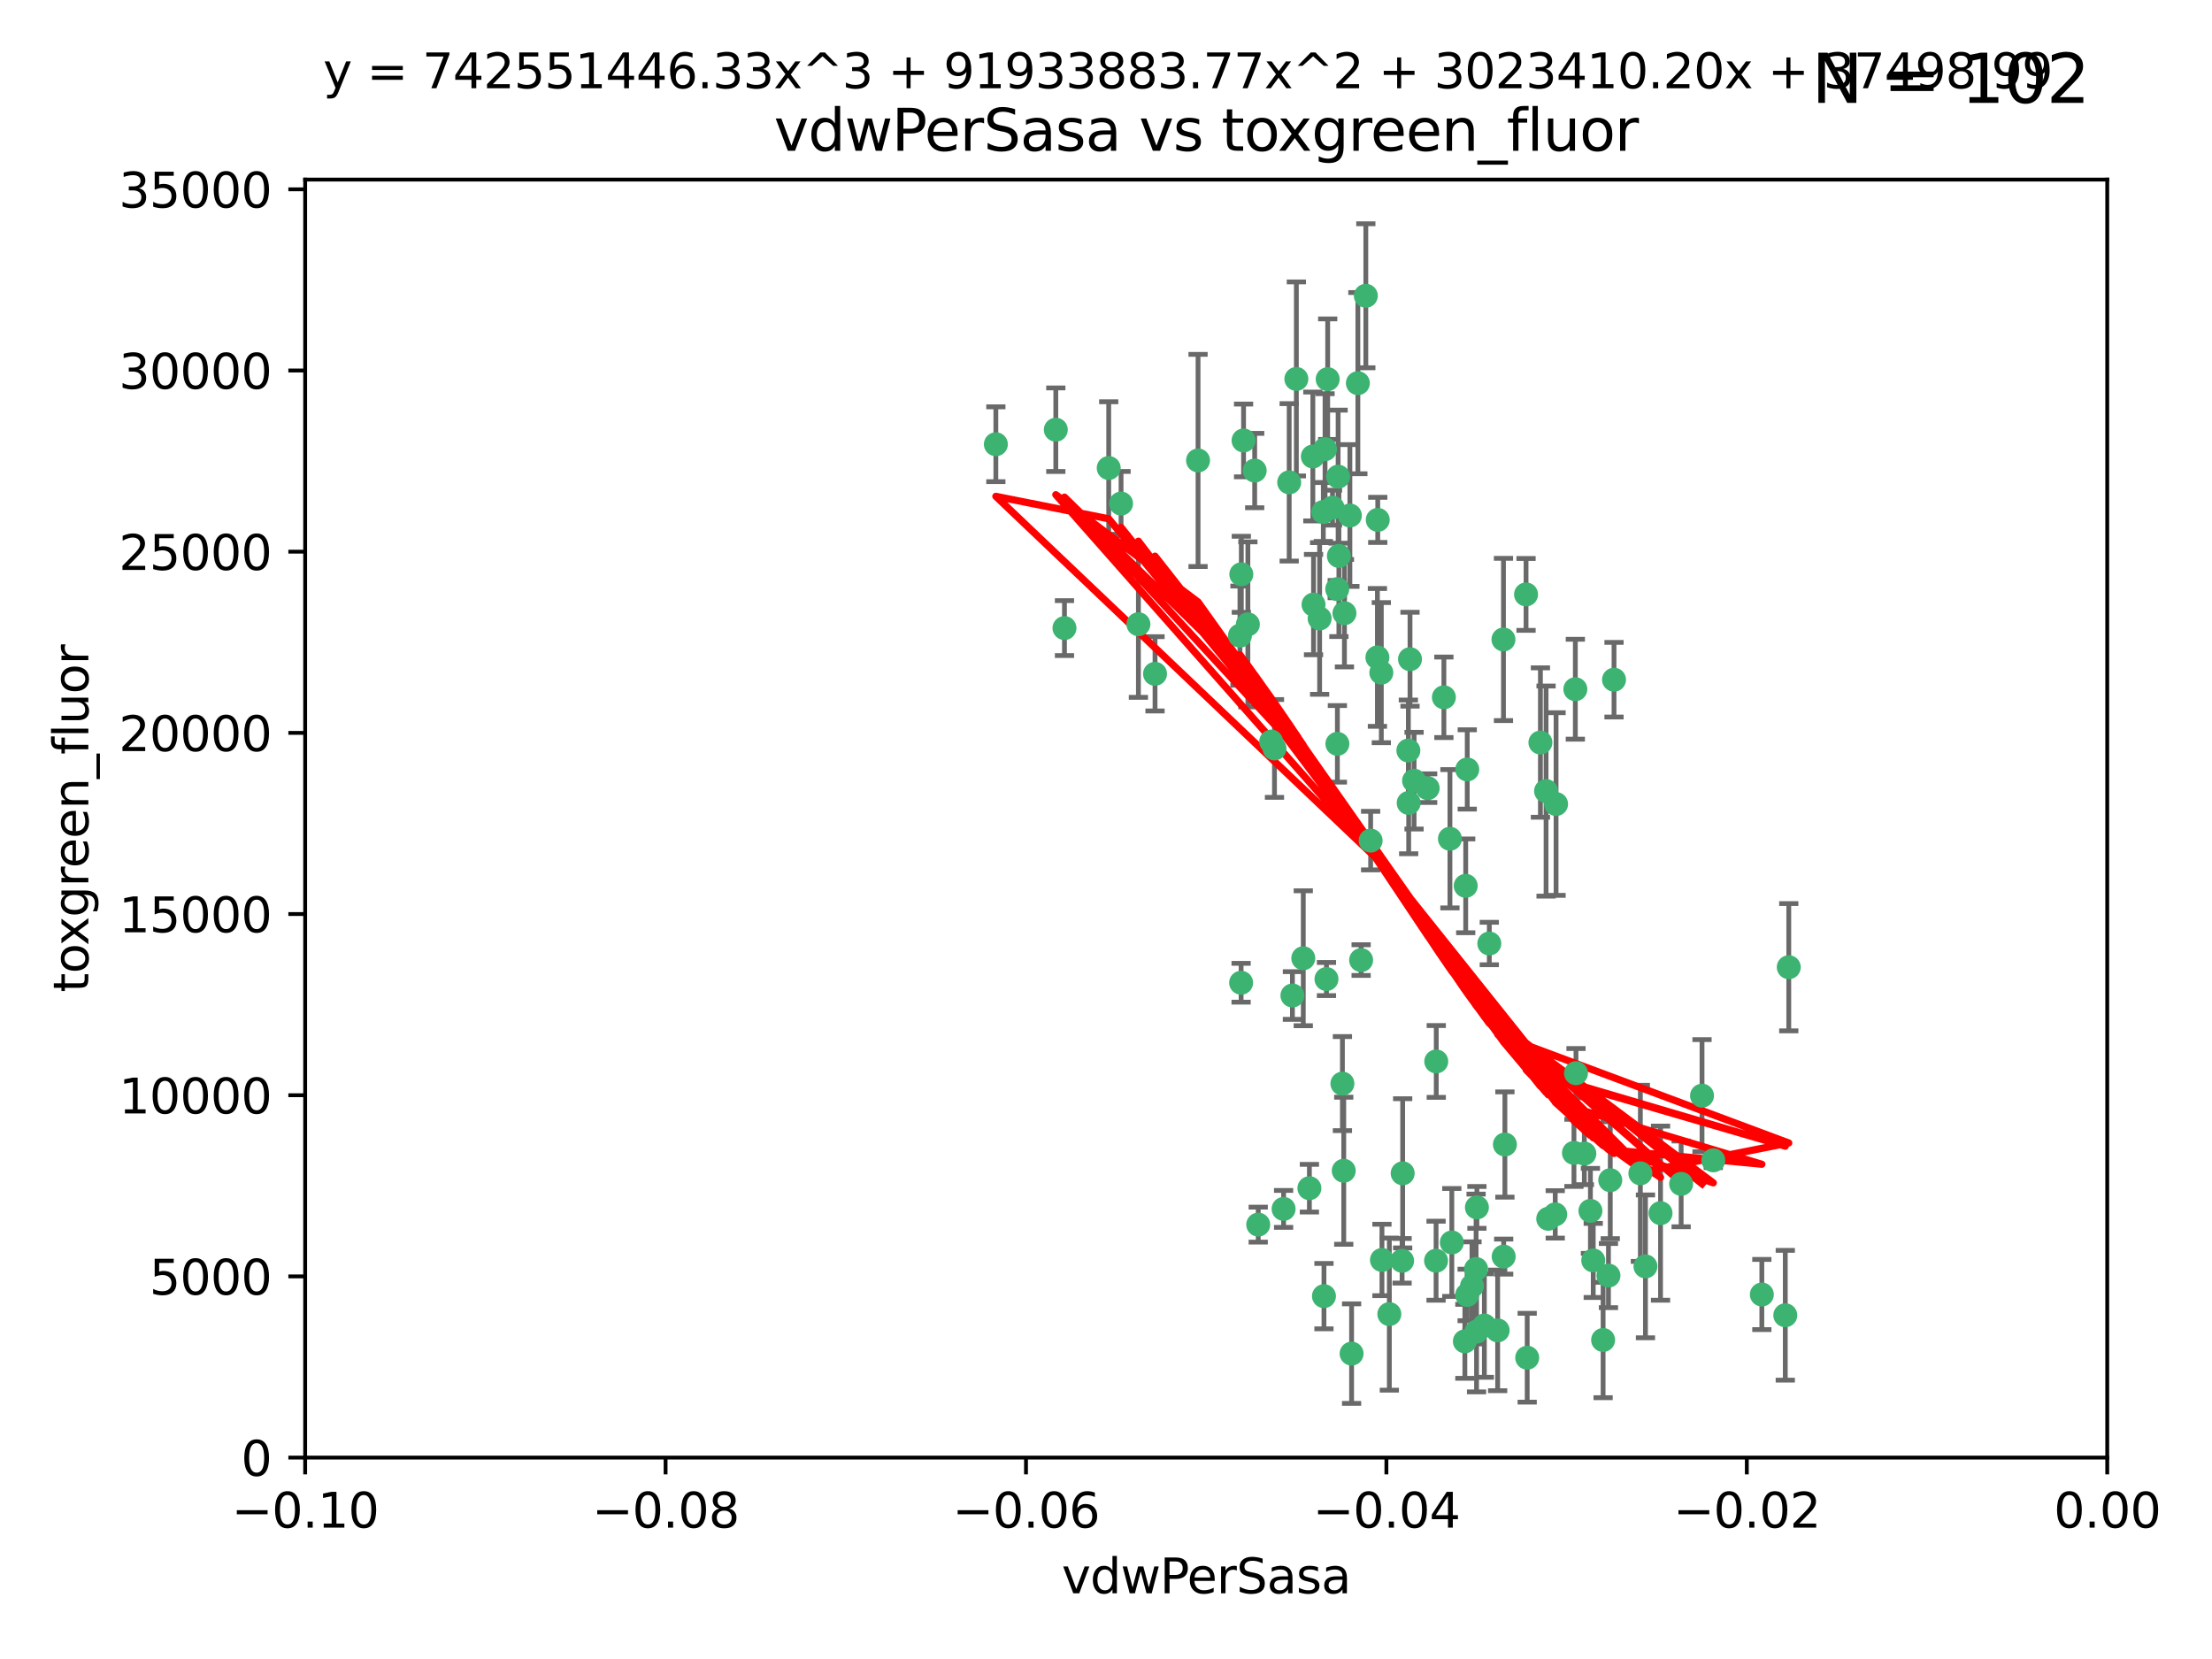<?xml version="1.0" encoding="utf-8" standalone="no"?>
<!DOCTYPE svg PUBLIC "-//W3C//DTD SVG 1.1//EN"
  "http://www.w3.org/Graphics/SVG/1.1/DTD/svg11.dtd">
<svg xmlns:xlink="http://www.w3.org/1999/xlink" width="460.8pt" height="345.6pt" viewBox="0 0 460.8 345.6" xmlns="http://www.w3.org/2000/svg" version="1.1">
 <defs>
  <style type="text/css">*{stroke-linejoin: round; stroke-linecap: butt}</style>
 </defs>
 <g id="figure_1">
  <g id="patch_1">
   <path d="M 0 345.6 
L 460.8 345.6 
L 460.8 0 
L 0 0 
z
" style="fill: #ffffff"/>
  </g>
  <g id="axes_1">
   <g id="patch_2">
    <path d="M 63.571 303.64 
L 438.975 303.64 
L 438.975 37.411 
L 63.571 37.411 
z
" style="fill: #ffffff"/>
   </g>
   <g id="PathCollection_1">
    <defs>
     <path id="m247daf2d4b" d="M 0 1.118 
C 0.297 1.118 0.581 1 0.791 0.791 
C 1 0.581 1.118 0.297 1.118 0 
C 1.118 -0.297 1 -0.581 0.791 -0.791 
C 0.581 -1 0.297 -1.118 0 -1.118 
C -0.297 -1.118 -0.581 -1 -0.791 -0.791 
C -1 -0.581 -1.118 -0.297 -1.118 0 
C -1.118 0.297 -1 0.581 -0.791 0.791 
C -0.581 1 -0.297 1.118 0 1.118 
z
" style="stroke: #3cb371"/>
    </defs>
    <g clip-path="url(#p4c59e1f9cc)">
     <use xlink:href="#m247daf2d4b" x="270.055" y="78.941" style="fill: #3cb371; stroke: #3cb371"/>
     <use xlink:href="#m247daf2d4b" x="261.374" y="98.026" style="fill: #3cb371; stroke: #3cb371"/>
     <use xlink:href="#m247daf2d4b" x="273.49" y="95.094" style="fill: #3cb371; stroke: #3cb371"/>
     <use xlink:href="#m247daf2d4b" x="286.941" y="136.954" style="fill: #3cb371; stroke: #3cb371"/>
     <use xlink:href="#m247daf2d4b" x="219.944" y="89.516" style="fill: #3cb371; stroke: #3cb371"/>
     <use xlink:href="#m247daf2d4b" x="249.576" y="95.918" style="fill: #3cb371; stroke: #3cb371"/>
     <use xlink:href="#m247daf2d4b" x="278.917" y="115.814" style="fill: #3cb371; stroke: #3cb371"/>
     <use xlink:href="#m247daf2d4b" x="274.902" y="128.839" style="fill: #3cb371; stroke: #3cb371"/>
     <use xlink:href="#m247daf2d4b" x="293.731" y="137.321" style="fill: #3cb371; stroke: #3cb371"/>
     <use xlink:href="#m247daf2d4b" x="268.562" y="100.483" style="fill: #3cb371; stroke: #3cb371"/>
     <use xlink:href="#m247daf2d4b" x="259.057" y="91.754" style="fill: #3cb371; stroke: #3cb371"/>
     <use xlink:href="#m247daf2d4b" x="273.633" y="125.947" style="fill: #3cb371; stroke: #3cb371"/>
     <use xlink:href="#m247daf2d4b" x="259.956" y="130.067" style="fill: #3cb371; stroke: #3cb371"/>
     <use xlink:href="#m247daf2d4b" x="264.81" y="154.483" style="fill: #3cb371; stroke: #3cb371"/>
     <use xlink:href="#m247daf2d4b" x="281.206" y="107.386" style="fill: #3cb371; stroke: #3cb371"/>
     <use xlink:href="#m247daf2d4b" x="275.671" y="106.653" style="fill: #3cb371; stroke: #3cb371"/>
     <use xlink:href="#m247daf2d4b" x="258.59" y="119.635" style="fill: #3cb371; stroke: #3cb371"/>
     <use xlink:href="#m247daf2d4b" x="282.869" y="79.819" style="fill: #3cb371; stroke: #3cb371"/>
     <use xlink:href="#m247daf2d4b" x="278.572" y="122.72" style="fill: #3cb371; stroke: #3cb371"/>
     <use xlink:href="#m247daf2d4b" x="276.328" y="203.953" style="fill: #3cb371; stroke: #3cb371"/>
     <use xlink:href="#m247daf2d4b" x="278.602" y="154.954" style="fill: #3cb371; stroke: #3cb371"/>
     <use xlink:href="#m247daf2d4b" x="233.536" y="104.896" style="fill: #3cb371; stroke: #3cb371"/>
     <use xlink:href="#m247daf2d4b" x="278.755" y="99.298" style="fill: #3cb371; stroke: #3cb371"/>
     <use xlink:href="#m247daf2d4b" x="293.388" y="156.348" style="fill: #3cb371; stroke: #3cb371"/>
     <use xlink:href="#m247daf2d4b" x="292.082" y="262.649" style="fill: #3cb371; stroke: #3cb371"/>
     <use xlink:href="#m247daf2d4b" x="277.586" y="105.756" style="fill: #3cb371; stroke: #3cb371"/>
     <use xlink:href="#m247daf2d4b" x="230.966" y="97.498" style="fill: #3cb371; stroke: #3cb371"/>
     <use xlink:href="#m247daf2d4b" x="207.456" y="92.545" style="fill: #3cb371; stroke: #3cb371"/>
     <use xlink:href="#m247daf2d4b" x="287.011" y="108.301" style="fill: #3cb371; stroke: #3cb371"/>
     <use xlink:href="#m247daf2d4b" x="237.152" y="130.038" style="fill: #3cb371; stroke: #3cb371"/>
     <use xlink:href="#m247daf2d4b" x="283.547" y="200.005" style="fill: #3cb371; stroke: #3cb371"/>
     <use xlink:href="#m247daf2d4b" x="276.581" y="78.988" style="fill: #3cb371; stroke: #3cb371"/>
     <use xlink:href="#m247daf2d4b" x="221.75" y="130.84" style="fill: #3cb371; stroke: #3cb371"/>
     <use xlink:href="#m247daf2d4b" x="265.497" y="155.918" style="fill: #3cb371; stroke: #3cb371"/>
     <use xlink:href="#m247daf2d4b" x="269.235" y="207.381" style="fill: #3cb371; stroke: #3cb371"/>
     <use xlink:href="#m247daf2d4b" x="262.111" y="255.109" style="fill: #3cb371; stroke: #3cb371"/>
     <use xlink:href="#m247daf2d4b" x="271.497" y="199.62" style="fill: #3cb371; stroke: #3cb371"/>
     <use xlink:href="#m247daf2d4b" x="240.614" y="140.37" style="fill: #3cb371; stroke: #3cb371"/>
     <use xlink:href="#m247daf2d4b" x="276.03" y="93.572" style="fill: #3cb371; stroke: #3cb371"/>
     <use xlink:href="#m247daf2d4b" x="280.072" y="127.738" style="fill: #3cb371; stroke: #3cb371"/>
     <use xlink:href="#m247daf2d4b" x="293.454" y="167.27" style="fill: #3cb371; stroke: #3cb371"/>
     <use xlink:href="#m247daf2d4b" x="300.789" y="145.262" style="fill: #3cb371; stroke: #3cb371"/>
     <use xlink:href="#m247daf2d4b" x="287.754" y="140.122" style="fill: #3cb371; stroke: #3cb371"/>
     <use xlink:href="#m247daf2d4b" x="279.927" y="243.887" style="fill: #3cb371; stroke: #3cb371"/>
     <use xlink:href="#m247daf2d4b" x="275.806" y="270.01" style="fill: #3cb371; stroke: #3cb371"/>
     <use xlink:href="#m247daf2d4b" x="284.527" y="61.614" style="fill: #3cb371; stroke: #3cb371"/>
     <use xlink:href="#m247daf2d4b" x="258.305" y="132.411" style="fill: #3cb371; stroke: #3cb371"/>
     <use xlink:href="#m247daf2d4b" x="309.22" y="276.134" style="fill: #3cb371; stroke: #3cb371"/>
     <use xlink:href="#m247daf2d4b" x="322.524" y="253.893" style="fill: #3cb371; stroke: #3cb371"/>
     <use xlink:href="#m247daf2d4b" x="272.771" y="247.522" style="fill: #3cb371; stroke: #3cb371"/>
     <use xlink:href="#m247daf2d4b" x="258.546" y="204.723" style="fill: #3cb371; stroke: #3cb371"/>
     <use xlink:href="#m247daf2d4b" x="297.408" y="164.19" style="fill: #3cb371; stroke: #3cb371"/>
     <use xlink:href="#m247daf2d4b" x="313.198" y="133.213" style="fill: #3cb371; stroke: #3cb371"/>
     <use xlink:href="#m247daf2d4b" x="281.561" y="281.982" style="fill: #3cb371; stroke: #3cb371"/>
     <use xlink:href="#m247daf2d4b" x="305.654" y="160.289" style="fill: #3cb371; stroke: #3cb371"/>
     <use xlink:href="#m247daf2d4b" x="310.249" y="196.552" style="fill: #3cb371; stroke: #3cb371"/>
     <use xlink:href="#m247daf2d4b" x="289.425" y="273.75" style="fill: #3cb371; stroke: #3cb371"/>
     <use xlink:href="#m247daf2d4b" x="279.65" y="225.734" style="fill: #3cb371; stroke: #3cb371"/>
     <use xlink:href="#m247daf2d4b" x="299.198" y="221.118" style="fill: #3cb371; stroke: #3cb371"/>
     <use xlink:href="#m247daf2d4b" x="302.048" y="174.728" style="fill: #3cb371; stroke: #3cb371"/>
     <use xlink:href="#m247daf2d4b" x="292.202" y="244.424" style="fill: #3cb371; stroke: #3cb371"/>
     <use xlink:href="#m247daf2d4b" x="307.497" y="264.357" style="fill: #3cb371; stroke: #3cb371"/>
     <use xlink:href="#m247daf2d4b" x="336.23" y="141.593" style="fill: #3cb371; stroke: #3cb371"/>
     <use xlink:href="#m247daf2d4b" x="285.529" y="175.112" style="fill: #3cb371; stroke: #3cb371"/>
     <use xlink:href="#m247daf2d4b" x="305.633" y="269.764" style="fill: #3cb371; stroke: #3cb371"/>
     <use xlink:href="#m247daf2d4b" x="320.897" y="154.686" style="fill: #3cb371; stroke: #3cb371"/>
     <use xlink:href="#m247daf2d4b" x="307.667" y="251.524" style="fill: #3cb371; stroke: #3cb371"/>
     <use xlink:href="#m247daf2d4b" x="322.074" y="164.794" style="fill: #3cb371; stroke: #3cb371"/>
     <use xlink:href="#m247daf2d4b" x="313.244" y="261.772" style="fill: #3cb371; stroke: #3cb371"/>
     <use xlink:href="#m247daf2d4b" x="299.16" y="262.628" style="fill: #3cb371; stroke: #3cb371"/>
     <use xlink:href="#m247daf2d4b" x="331.902" y="262.571" style="fill: #3cb371; stroke: #3cb371"/>
     <use xlink:href="#m247daf2d4b" x="287.886" y="262.474" style="fill: #3cb371; stroke: #3cb371"/>
     <use xlink:href="#m247daf2d4b" x="328.173" y="143.576" style="fill: #3cb371; stroke: #3cb371"/>
     <use xlink:href="#m247daf2d4b" x="335.446" y="245.856" style="fill: #3cb371; stroke: #3cb371"/>
     <use xlink:href="#m247daf2d4b" x="313.499" y="238.42" style="fill: #3cb371; stroke: #3cb371"/>
     <use xlink:href="#m247daf2d4b" x="331.314" y="252.246" style="fill: #3cb371; stroke: #3cb371"/>
     <use xlink:href="#m247daf2d4b" x="327.882" y="240.162" style="fill: #3cb371; stroke: #3cb371"/>
     <use xlink:href="#m247daf2d4b" x="302.438" y="258.827" style="fill: #3cb371; stroke: #3cb371"/>
     <use xlink:href="#m247daf2d4b" x="267.397" y="251.838" style="fill: #3cb371; stroke: #3cb371"/>
     <use xlink:href="#m247daf2d4b" x="305.159" y="279.423" style="fill: #3cb371; stroke: #3cb371"/>
     <use xlink:href="#m247daf2d4b" x="294.577" y="162.629" style="fill: #3cb371; stroke: #3cb371"/>
     <use xlink:href="#m247daf2d4b" x="324.157" y="167.495" style="fill: #3cb371; stroke: #3cb371"/>
     <use xlink:href="#m247daf2d4b" x="345.919" y="252.723" style="fill: #3cb371; stroke: #3cb371"/>
     <use xlink:href="#m247daf2d4b" x="328.308" y="223.562" style="fill: #3cb371; stroke: #3cb371"/>
     <use xlink:href="#m247daf2d4b" x="341.718" y="244.428" style="fill: #3cb371; stroke: #3cb371"/>
     <use xlink:href="#m247daf2d4b" x="318.143" y="282.837" style="fill: #3cb371; stroke: #3cb371"/>
     <use xlink:href="#m247daf2d4b" x="371.909" y="273.991" style="fill: #3cb371; stroke: #3cb371"/>
     <use xlink:href="#m247daf2d4b" x="317.903" y="123.828" style="fill: #3cb371; stroke: #3cb371"/>
     <use xlink:href="#m247daf2d4b" x="330.048" y="240.314" style="fill: #3cb371; stroke: #3cb371"/>
     <use xlink:href="#m247daf2d4b" x="307.593" y="277.409" style="fill: #3cb371; stroke: #3cb371"/>
     <use xlink:href="#m247daf2d4b" x="356.911" y="241.718" style="fill: #3cb371; stroke: #3cb371"/>
     <use xlink:href="#m247daf2d4b" x="333.956" y="279.141" style="fill: #3cb371; stroke: #3cb371"/>
     <use xlink:href="#m247daf2d4b" x="323.985" y="252.978" style="fill: #3cb371; stroke: #3cb371"/>
     <use xlink:href="#m247daf2d4b" x="367.024" y="269.669" style="fill: #3cb371; stroke: #3cb371"/>
     <use xlink:href="#m247daf2d4b" x="335.07" y="265.728" style="fill: #3cb371; stroke: #3cb371"/>
     <use xlink:href="#m247daf2d4b" x="311.989" y="277.145" style="fill: #3cb371; stroke: #3cb371"/>
     <use xlink:href="#m247daf2d4b" x="372.634" y="201.488" style="fill: #3cb371; stroke: #3cb371"/>
     <use xlink:href="#m247daf2d4b" x="342.78" y="263.81" style="fill: #3cb371; stroke: #3cb371"/>
     <use xlink:href="#m247daf2d4b" x="305.333" y="184.534" style="fill: #3cb371; stroke: #3cb371"/>
     <use xlink:href="#m247daf2d4b" x="350.214" y="246.624" style="fill: #3cb371; stroke: #3cb371"/>
     <use xlink:href="#m247daf2d4b" x="306.642" y="267.91" style="fill: #3cb371; stroke: #3cb371"/>
     <use xlink:href="#m247daf2d4b" x="354.563" y="228.248" style="fill: #3cb371; stroke: #3cb371"/>
    </g>
   </g>
   <g id="matplotlib.axis_1">
    <g id="xtick_1">
     <g id="line2d_1">
      <defs>
       <path id="m3c323c02c4" d="M 0 0 
L 0 3.5 
" style="stroke: #000000; stroke-width: 0.8"/>
      </defs>
      <g>
       <use xlink:href="#m3c323c02c4" x="63.571" y="303.64" style="stroke: #000000; stroke-width: 0.8"/>
      </g>
     </g>
     <g id="text_1">
      <!-- −0.10 -->
      <g transform="translate(48.249 318.238)scale(0.1 -0.1)">
       <defs>
        <path id="DejaVuSans-2212" d="M 678 2272 
L 4684 2272 
L 4684 1741 
L 678 1741 
L 678 2272 
z
" transform="scale(0.016)"/>
        <path id="DejaVuSans-30" d="M 2034 4250 
Q 1547 4250 1301 3770 
Q 1056 3291 1056 2328 
Q 1056 1369 1301 889 
Q 1547 409 2034 409 
Q 2525 409 2770 889 
Q 3016 1369 3016 2328 
Q 3016 3291 2770 3770 
Q 2525 4250 2034 4250 
z
M 2034 4750 
Q 2819 4750 3233 4129 
Q 3647 3509 3647 2328 
Q 3647 1150 3233 529 
Q 2819 -91 2034 -91 
Q 1250 -91 836 529 
Q 422 1150 422 2328 
Q 422 3509 836 4129 
Q 1250 4750 2034 4750 
z
" transform="scale(0.016)"/>
        <path id="DejaVuSans-2e" d="M 684 794 
L 1344 794 
L 1344 0 
L 684 0 
L 684 794 
z
" transform="scale(0.016)"/>
        <path id="DejaVuSans-31" d="M 794 531 
L 1825 531 
L 1825 4091 
L 703 3866 
L 703 4441 
L 1819 4666 
L 2450 4666 
L 2450 531 
L 3481 531 
L 3481 0 
L 794 0 
L 794 531 
z
" transform="scale(0.016)"/>
       </defs>
       <use xlink:href="#DejaVuSans-2212"/>
       <use xlink:href="#DejaVuSans-30" x="83.789"/>
       <use xlink:href="#DejaVuSans-2e" x="147.412"/>
       <use xlink:href="#DejaVuSans-31" x="179.199"/>
       <use xlink:href="#DejaVuSans-30" x="242.822"/>
      </g>
     </g>
    </g>
    <g id="xtick_2">
     <g id="line2d_2">
      <g>
       <use xlink:href="#m3c323c02c4" x="138.652" y="303.64" style="stroke: #000000; stroke-width: 0.8"/>
      </g>
     </g>
     <g id="text_2">
      <!-- −0.08 -->
      <g transform="translate(123.329 318.238)scale(0.1 -0.1)">
       <defs>
        <path id="DejaVuSans-38" d="M 2034 2216 
Q 1584 2216 1326 1975 
Q 1069 1734 1069 1313 
Q 1069 891 1326 650 
Q 1584 409 2034 409 
Q 2484 409 2743 651 
Q 3003 894 3003 1313 
Q 3003 1734 2745 1975 
Q 2488 2216 2034 2216 
z
M 1403 2484 
Q 997 2584 770 2862 
Q 544 3141 544 3541 
Q 544 4100 942 4425 
Q 1341 4750 2034 4750 
Q 2731 4750 3128 4425 
Q 3525 4100 3525 3541 
Q 3525 3141 3298 2862 
Q 3072 2584 2669 2484 
Q 3125 2378 3379 2068 
Q 3634 1759 3634 1313 
Q 3634 634 3220 271 
Q 2806 -91 2034 -91 
Q 1263 -91 848 271 
Q 434 634 434 1313 
Q 434 1759 690 2068 
Q 947 2378 1403 2484 
z
M 1172 3481 
Q 1172 3119 1398 2916 
Q 1625 2713 2034 2713 
Q 2441 2713 2670 2916 
Q 2900 3119 2900 3481 
Q 2900 3844 2670 4047 
Q 2441 4250 2034 4250 
Q 1625 4250 1398 4047 
Q 1172 3844 1172 3481 
z
" transform="scale(0.016)"/>
       </defs>
       <use xlink:href="#DejaVuSans-2212"/>
       <use xlink:href="#DejaVuSans-30" x="83.789"/>
       <use xlink:href="#DejaVuSans-2e" x="147.412"/>
       <use xlink:href="#DejaVuSans-30" x="179.199"/>
       <use xlink:href="#DejaVuSans-38" x="242.822"/>
      </g>
     </g>
    </g>
    <g id="xtick_3">
     <g id="line2d_3">
      <g>
       <use xlink:href="#m3c323c02c4" x="213.733" y="303.64" style="stroke: #000000; stroke-width: 0.8"/>
      </g>
     </g>
     <g id="text_3">
      <!-- −0.06 -->
      <g transform="translate(198.41 318.238)scale(0.1 -0.1)">
       <defs>
        <path id="DejaVuSans-36" d="M 2113 2584 
Q 1688 2584 1439 2293 
Q 1191 2003 1191 1497 
Q 1191 994 1439 701 
Q 1688 409 2113 409 
Q 2538 409 2786 701 
Q 3034 994 3034 1497 
Q 3034 2003 2786 2293 
Q 2538 2584 2113 2584 
z
M 3366 4563 
L 3366 3988 
Q 3128 4100 2886 4159 
Q 2644 4219 2406 4219 
Q 1781 4219 1451 3797 
Q 1122 3375 1075 2522 
Q 1259 2794 1537 2939 
Q 1816 3084 2150 3084 
Q 2853 3084 3261 2657 
Q 3669 2231 3669 1497 
Q 3669 778 3244 343 
Q 2819 -91 2113 -91 
Q 1303 -91 875 529 
Q 447 1150 447 2328 
Q 447 3434 972 4092 
Q 1497 4750 2381 4750 
Q 2619 4750 2861 4703 
Q 3103 4656 3366 4563 
z
" transform="scale(0.016)"/>
       </defs>
       <use xlink:href="#DejaVuSans-2212"/>
       <use xlink:href="#DejaVuSans-30" x="83.789"/>
       <use xlink:href="#DejaVuSans-2e" x="147.412"/>
       <use xlink:href="#DejaVuSans-30" x="179.199"/>
       <use xlink:href="#DejaVuSans-36" x="242.822"/>
      </g>
     </g>
    </g>
    <g id="xtick_4">
     <g id="line2d_4">
      <g>
       <use xlink:href="#m3c323c02c4" x="288.813" y="303.64" style="stroke: #000000; stroke-width: 0.8"/>
      </g>
     </g>
     <g id="text_4">
      <!-- −0.04 -->
      <g transform="translate(273.491 318.238)scale(0.1 -0.1)">
       <defs>
        <path id="DejaVuSans-34" d="M 2419 4116 
L 825 1625 
L 2419 1625 
L 2419 4116 
z
M 2253 4666 
L 3047 4666 
L 3047 1625 
L 3713 1625 
L 3713 1100 
L 3047 1100 
L 3047 0 
L 2419 0 
L 2419 1100 
L 313 1100 
L 313 1709 
L 2253 4666 
z
" transform="scale(0.016)"/>
       </defs>
       <use xlink:href="#DejaVuSans-2212"/>
       <use xlink:href="#DejaVuSans-30" x="83.789"/>
       <use xlink:href="#DejaVuSans-2e" x="147.412"/>
       <use xlink:href="#DejaVuSans-30" x="179.199"/>
       <use xlink:href="#DejaVuSans-34" x="242.822"/>
      </g>
     </g>
    </g>
    <g id="xtick_5">
     <g id="line2d_5">
      <g>
       <use xlink:href="#m3c323c02c4" x="363.894" y="303.64" style="stroke: #000000; stroke-width: 0.8"/>
      </g>
     </g>
     <g id="text_5">
      <!-- −0.02 -->
      <g transform="translate(348.572 318.238)scale(0.1 -0.1)">
       <defs>
        <path id="DejaVuSans-32" d="M 1228 531 
L 3431 531 
L 3431 0 
L 469 0 
L 469 531 
Q 828 903 1448 1529 
Q 2069 2156 2228 2338 
Q 2531 2678 2651 2914 
Q 2772 3150 2772 3378 
Q 2772 3750 2511 3984 
Q 2250 4219 1831 4219 
Q 1534 4219 1204 4116 
Q 875 4013 500 3803 
L 500 4441 
Q 881 4594 1212 4672 
Q 1544 4750 1819 4750 
Q 2544 4750 2975 4387 
Q 3406 4025 3406 3419 
Q 3406 3131 3298 2873 
Q 3191 2616 2906 2266 
Q 2828 2175 2409 1742 
Q 1991 1309 1228 531 
z
" transform="scale(0.016)"/>
       </defs>
       <use xlink:href="#DejaVuSans-2212"/>
       <use xlink:href="#DejaVuSans-30" x="83.789"/>
       <use xlink:href="#DejaVuSans-2e" x="147.412"/>
       <use xlink:href="#DejaVuSans-30" x="179.199"/>
       <use xlink:href="#DejaVuSans-32" x="242.822"/>
      </g>
     </g>
    </g>
    <g id="xtick_6">
     <g id="line2d_6">
      <g>
       <use xlink:href="#m3c323c02c4" x="438.975" y="303.64" style="stroke: #000000; stroke-width: 0.8"/>
      </g>
     </g>
     <g id="text_6">
      <!-- 0.00 -->
      <g transform="translate(427.842 318.238)scale(0.1 -0.1)">
       <use xlink:href="#DejaVuSans-30"/>
       <use xlink:href="#DejaVuSans-2e" x="63.623"/>
       <use xlink:href="#DejaVuSans-30" x="95.41"/>
       <use xlink:href="#DejaVuSans-30" x="159.033"/>
      </g>
     </g>
    </g>
    <g id="text_7">
     <!-- vdwPerSasa -->
     <g transform="translate(221.178 331.917)scale(0.1 -0.1)">
      <defs>
       <path id="DejaVuSans-76" d="M 191 3500 
L 800 3500 
L 1894 563 
L 2988 3500 
L 3597 3500 
L 2284 0 
L 1503 0 
L 191 3500 
z
" transform="scale(0.016)"/>
       <path id="DejaVuSans-64" d="M 2906 2969 
L 2906 4863 
L 3481 4863 
L 3481 0 
L 2906 0 
L 2906 525 
Q 2725 213 2448 61 
Q 2172 -91 1784 -91 
Q 1150 -91 751 415 
Q 353 922 353 1747 
Q 353 2572 751 3078 
Q 1150 3584 1784 3584 
Q 2172 3584 2448 3432 
Q 2725 3281 2906 2969 
z
M 947 1747 
Q 947 1113 1208 752 
Q 1469 391 1925 391 
Q 2381 391 2643 752 
Q 2906 1113 2906 1747 
Q 2906 2381 2643 2742 
Q 2381 3103 1925 3103 
Q 1469 3103 1208 2742 
Q 947 2381 947 1747 
z
" transform="scale(0.016)"/>
       <path id="DejaVuSans-77" d="M 269 3500 
L 844 3500 
L 1563 769 
L 2278 3500 
L 2956 3500 
L 3675 769 
L 4391 3500 
L 4966 3500 
L 4050 0 
L 3372 0 
L 2619 2869 
L 1863 0 
L 1184 0 
L 269 3500 
z
" transform="scale(0.016)"/>
       <path id="DejaVuSans-50" d="M 1259 4147 
L 1259 2394 
L 2053 2394 
Q 2494 2394 2734 2622 
Q 2975 2850 2975 3272 
Q 2975 3691 2734 3919 
Q 2494 4147 2053 4147 
L 1259 4147 
z
M 628 4666 
L 2053 4666 
Q 2838 4666 3239 4311 
Q 3641 3956 3641 3272 
Q 3641 2581 3239 2228 
Q 2838 1875 2053 1875 
L 1259 1875 
L 1259 0 
L 628 0 
L 628 4666 
z
" transform="scale(0.016)"/>
       <path id="DejaVuSans-65" d="M 3597 1894 
L 3597 1613 
L 953 1613 
Q 991 1019 1311 708 
Q 1631 397 2203 397 
Q 2534 397 2845 478 
Q 3156 559 3463 722 
L 3463 178 
Q 3153 47 2828 -22 
Q 2503 -91 2169 -91 
Q 1331 -91 842 396 
Q 353 884 353 1716 
Q 353 2575 817 3079 
Q 1281 3584 2069 3584 
Q 2775 3584 3186 3129 
Q 3597 2675 3597 1894 
z
M 3022 2063 
Q 3016 2534 2758 2815 
Q 2500 3097 2075 3097 
Q 1594 3097 1305 2825 
Q 1016 2553 972 2059 
L 3022 2063 
z
" transform="scale(0.016)"/>
       <path id="DejaVuSans-72" d="M 2631 2963 
Q 2534 3019 2420 3045 
Q 2306 3072 2169 3072 
Q 1681 3072 1420 2755 
Q 1159 2438 1159 1844 
L 1159 0 
L 581 0 
L 581 3500 
L 1159 3500 
L 1159 2956 
Q 1341 3275 1631 3429 
Q 1922 3584 2338 3584 
Q 2397 3584 2469 3576 
Q 2541 3569 2628 3553 
L 2631 2963 
z
" transform="scale(0.016)"/>
       <path id="DejaVuSans-53" d="M 3425 4513 
L 3425 3897 
Q 3066 4069 2747 4153 
Q 2428 4238 2131 4238 
Q 1616 4238 1336 4038 
Q 1056 3838 1056 3469 
Q 1056 3159 1242 3001 
Q 1428 2844 1947 2747 
L 2328 2669 
Q 3034 2534 3370 2195 
Q 3706 1856 3706 1288 
Q 3706 609 3251 259 
Q 2797 -91 1919 -91 
Q 1588 -91 1214 -16 
Q 841 59 441 206 
L 441 856 
Q 825 641 1194 531 
Q 1563 422 1919 422 
Q 2459 422 2753 634 
Q 3047 847 3047 1241 
Q 3047 1584 2836 1778 
Q 2625 1972 2144 2069 
L 1759 2144 
Q 1053 2284 737 2584 
Q 422 2884 422 3419 
Q 422 4038 858 4394 
Q 1294 4750 2059 4750 
Q 2388 4750 2728 4690 
Q 3069 4631 3425 4513 
z
" transform="scale(0.016)"/>
       <path id="DejaVuSans-61" d="M 2194 1759 
Q 1497 1759 1228 1600 
Q 959 1441 959 1056 
Q 959 750 1161 570 
Q 1363 391 1709 391 
Q 2188 391 2477 730 
Q 2766 1069 2766 1631 
L 2766 1759 
L 2194 1759 
z
M 3341 1997 
L 3341 0 
L 2766 0 
L 2766 531 
Q 2569 213 2275 61 
Q 1981 -91 1556 -91 
Q 1019 -91 701 211 
Q 384 513 384 1019 
Q 384 1609 779 1909 
Q 1175 2209 1959 2209 
L 2766 2209 
L 2766 2266 
Q 2766 2663 2505 2880 
Q 2244 3097 1772 3097 
Q 1472 3097 1187 3025 
Q 903 2953 641 2809 
L 641 3341 
Q 956 3463 1253 3523 
Q 1550 3584 1831 3584 
Q 2591 3584 2966 3190 
Q 3341 2797 3341 1997 
z
" transform="scale(0.016)"/>
       <path id="DejaVuSans-73" d="M 2834 3397 
L 2834 2853 
Q 2591 2978 2328 3040 
Q 2066 3103 1784 3103 
Q 1356 3103 1142 2972 
Q 928 2841 928 2578 
Q 928 2378 1081 2264 
Q 1234 2150 1697 2047 
L 1894 2003 
Q 2506 1872 2764 1633 
Q 3022 1394 3022 966 
Q 3022 478 2636 193 
Q 2250 -91 1575 -91 
Q 1294 -91 989 -36 
Q 684 19 347 128 
L 347 722 
Q 666 556 975 473 
Q 1284 391 1588 391 
Q 1994 391 2212 530 
Q 2431 669 2431 922 
Q 2431 1156 2273 1281 
Q 2116 1406 1581 1522 
L 1381 1569 
Q 847 1681 609 1914 
Q 372 2147 372 2553 
Q 372 3047 722 3315 
Q 1072 3584 1716 3584 
Q 2034 3584 2315 3537 
Q 2597 3491 2834 3397 
z
" transform="scale(0.016)"/>
      </defs>
      <use xlink:href="#DejaVuSans-76"/>
      <use xlink:href="#DejaVuSans-64" x="59.18"/>
      <use xlink:href="#DejaVuSans-77" x="122.656"/>
      <use xlink:href="#DejaVuSans-50" x="204.443"/>
      <use xlink:href="#DejaVuSans-65" x="261.121"/>
      <use xlink:href="#DejaVuSans-72" x="322.645"/>
      <use xlink:href="#DejaVuSans-53" x="363.758"/>
      <use xlink:href="#DejaVuSans-61" x="427.234"/>
      <use xlink:href="#DejaVuSans-73" x="488.514"/>
      <use xlink:href="#DejaVuSans-61" x="540.613"/>
     </g>
    </g>
   </g>
   <g id="matplotlib.axis_2">
    <g id="ytick_1">
     <g id="line2d_7">
      <defs>
       <path id="m7bd8df82c3" d="M 0 0 
L -3.5 0 
" style="stroke: #000000; stroke-width: 0.8"/>
      </defs>
      <g>
       <use xlink:href="#m7bd8df82c3" x="63.571" y="303.64" style="stroke: #000000; stroke-width: 0.8"/>
      </g>
     </g>
     <g id="text_8">
      <!-- 0 -->
      <g transform="translate(50.209 307.439)scale(0.1 -0.1)">
       <use xlink:href="#DejaVuSans-30"/>
      </g>
     </g>
    </g>
    <g id="ytick_2">
     <g id="line2d_8">
      <g>
       <use xlink:href="#m7bd8df82c3" x="63.571" y="265.897" style="stroke: #000000; stroke-width: 0.8"/>
      </g>
     </g>
     <g id="text_9">
      <!-- 5000 -->
      <g transform="translate(31.121 269.696)scale(0.1 -0.1)">
       <defs>
        <path id="DejaVuSans-35" d="M 691 4666 
L 3169 4666 
L 3169 4134 
L 1269 4134 
L 1269 2991 
Q 1406 3038 1543 3061 
Q 1681 3084 1819 3084 
Q 2600 3084 3056 2656 
Q 3513 2228 3513 1497 
Q 3513 744 3044 326 
Q 2575 -91 1722 -91 
Q 1428 -91 1123 -41 
Q 819 9 494 109 
L 494 744 
Q 775 591 1075 516 
Q 1375 441 1709 441 
Q 2250 441 2565 725 
Q 2881 1009 2881 1497 
Q 2881 1984 2565 2268 
Q 2250 2553 1709 2553 
Q 1456 2553 1204 2497 
Q 953 2441 691 2322 
L 691 4666 
z
" transform="scale(0.016)"/>
       </defs>
       <use xlink:href="#DejaVuSans-35"/>
       <use xlink:href="#DejaVuSans-30" x="63.623"/>
       <use xlink:href="#DejaVuSans-30" x="127.246"/>
       <use xlink:href="#DejaVuSans-30" x="190.869"/>
      </g>
     </g>
    </g>
    <g id="ytick_3">
     <g id="line2d_9">
      <g>
       <use xlink:href="#m7bd8df82c3" x="63.571" y="228.154" style="stroke: #000000; stroke-width: 0.8"/>
      </g>
     </g>
     <g id="text_10">
      <!-- 10000 -->
      <g transform="translate(24.759 231.953)scale(0.1 -0.1)">
       <use xlink:href="#DejaVuSans-31"/>
       <use xlink:href="#DejaVuSans-30" x="63.623"/>
       <use xlink:href="#DejaVuSans-30" x="127.246"/>
       <use xlink:href="#DejaVuSans-30" x="190.869"/>
       <use xlink:href="#DejaVuSans-30" x="254.492"/>
      </g>
     </g>
    </g>
    <g id="ytick_4">
     <g id="line2d_10">
      <g>
       <use xlink:href="#m7bd8df82c3" x="63.571" y="190.411" style="stroke: #000000; stroke-width: 0.8"/>
      </g>
     </g>
     <g id="text_11">
      <!-- 15000 -->
      <g transform="translate(24.759 194.21)scale(0.1 -0.1)">
       <use xlink:href="#DejaVuSans-31"/>
       <use xlink:href="#DejaVuSans-35" x="63.623"/>
       <use xlink:href="#DejaVuSans-30" x="127.246"/>
       <use xlink:href="#DejaVuSans-30" x="190.869"/>
       <use xlink:href="#DejaVuSans-30" x="254.492"/>
      </g>
     </g>
    </g>
    <g id="ytick_5">
     <g id="line2d_11">
      <g>
       <use xlink:href="#m7bd8df82c3" x="63.571" y="152.668" style="stroke: #000000; stroke-width: 0.8"/>
      </g>
     </g>
     <g id="text_12">
      <!-- 20000 -->
      <g transform="translate(24.759 156.467)scale(0.1 -0.1)">
       <use xlink:href="#DejaVuSans-32"/>
       <use xlink:href="#DejaVuSans-30" x="63.623"/>
       <use xlink:href="#DejaVuSans-30" x="127.246"/>
       <use xlink:href="#DejaVuSans-30" x="190.869"/>
       <use xlink:href="#DejaVuSans-30" x="254.492"/>
      </g>
     </g>
    </g>
    <g id="ytick_6">
     <g id="line2d_12">
      <g>
       <use xlink:href="#m7bd8df82c3" x="63.571" y="114.925" style="stroke: #000000; stroke-width: 0.8"/>
      </g>
     </g>
     <g id="text_13">
      <!-- 25000 -->
      <g transform="translate(24.759 118.724)scale(0.1 -0.1)">
       <use xlink:href="#DejaVuSans-32"/>
       <use xlink:href="#DejaVuSans-35" x="63.623"/>
       <use xlink:href="#DejaVuSans-30" x="127.246"/>
       <use xlink:href="#DejaVuSans-30" x="190.869"/>
       <use xlink:href="#DejaVuSans-30" x="254.492"/>
      </g>
     </g>
    </g>
    <g id="ytick_7">
     <g id="line2d_13">
      <g>
       <use xlink:href="#m7bd8df82c3" x="63.571" y="77.181" style="stroke: #000000; stroke-width: 0.8"/>
      </g>
     </g>
     <g id="text_14">
      <!-- 30000 -->
      <g transform="translate(24.759 80.981)scale(0.1 -0.1)">
       <defs>
        <path id="DejaVuSans-33" d="M 2597 2516 
Q 3050 2419 3304 2112 
Q 3559 1806 3559 1356 
Q 3559 666 3084 287 
Q 2609 -91 1734 -91 
Q 1441 -91 1130 -33 
Q 819 25 488 141 
L 488 750 
Q 750 597 1062 519 
Q 1375 441 1716 441 
Q 2309 441 2620 675 
Q 2931 909 2931 1356 
Q 2931 1769 2642 2001 
Q 2353 2234 1838 2234 
L 1294 2234 
L 1294 2753 
L 1863 2753 
Q 2328 2753 2575 2939 
Q 2822 3125 2822 3475 
Q 2822 3834 2567 4026 
Q 2313 4219 1838 4219 
Q 1578 4219 1281 4162 
Q 984 4106 628 3988 
L 628 4550 
Q 988 4650 1302 4700 
Q 1616 4750 1894 4750 
Q 2613 4750 3031 4423 
Q 3450 4097 3450 3541 
Q 3450 3153 3228 2886 
Q 3006 2619 2597 2516 
z
" transform="scale(0.016)"/>
       </defs>
       <use xlink:href="#DejaVuSans-33"/>
       <use xlink:href="#DejaVuSans-30" x="63.623"/>
       <use xlink:href="#DejaVuSans-30" x="127.246"/>
       <use xlink:href="#DejaVuSans-30" x="190.869"/>
       <use xlink:href="#DejaVuSans-30" x="254.492"/>
      </g>
     </g>
    </g>
    <g id="ytick_8">
     <g id="line2d_14">
      <g>
       <use xlink:href="#m7bd8df82c3" x="63.571" y="39.438" style="stroke: #000000; stroke-width: 0.8"/>
      </g>
     </g>
     <g id="text_15">
      <!-- 35000 -->
      <g transform="translate(24.759 43.238)scale(0.1 -0.1)">
       <use xlink:href="#DejaVuSans-33"/>
       <use xlink:href="#DejaVuSans-35" x="63.623"/>
       <use xlink:href="#DejaVuSans-30" x="127.246"/>
       <use xlink:href="#DejaVuSans-30" x="190.869"/>
       <use xlink:href="#DejaVuSans-30" x="254.492"/>
      </g>
     </g>
    </g>
    <g id="text_16">
     <!-- toxgreen_fluor -->
     <g transform="translate(18.401 206.72)rotate(-90)scale(0.1 -0.1)">
      <defs>
       <path id="DejaVuSans-74" d="M 1172 4494 
L 1172 3500 
L 2356 3500 
L 2356 3053 
L 1172 3053 
L 1172 1153 
Q 1172 725 1289 603 
Q 1406 481 1766 481 
L 2356 481 
L 2356 0 
L 1766 0 
Q 1100 0 847 248 
Q 594 497 594 1153 
L 594 3053 
L 172 3053 
L 172 3500 
L 594 3500 
L 594 4494 
L 1172 4494 
z
" transform="scale(0.016)"/>
       <path id="DejaVuSans-6f" d="M 1959 3097 
Q 1497 3097 1228 2736 
Q 959 2375 959 1747 
Q 959 1119 1226 758 
Q 1494 397 1959 397 
Q 2419 397 2687 759 
Q 2956 1122 2956 1747 
Q 2956 2369 2687 2733 
Q 2419 3097 1959 3097 
z
M 1959 3584 
Q 2709 3584 3137 3096 
Q 3566 2609 3566 1747 
Q 3566 888 3137 398 
Q 2709 -91 1959 -91 
Q 1206 -91 779 398 
Q 353 888 353 1747 
Q 353 2609 779 3096 
Q 1206 3584 1959 3584 
z
" transform="scale(0.016)"/>
       <path id="DejaVuSans-78" d="M 3513 3500 
L 2247 1797 
L 3578 0 
L 2900 0 
L 1881 1375 
L 863 0 
L 184 0 
L 1544 1831 
L 300 3500 
L 978 3500 
L 1906 2253 
L 2834 3500 
L 3513 3500 
z
" transform="scale(0.016)"/>
       <path id="DejaVuSans-67" d="M 2906 1791 
Q 2906 2416 2648 2759 
Q 2391 3103 1925 3103 
Q 1463 3103 1205 2759 
Q 947 2416 947 1791 
Q 947 1169 1205 825 
Q 1463 481 1925 481 
Q 2391 481 2648 825 
Q 2906 1169 2906 1791 
z
M 3481 434 
Q 3481 -459 3084 -895 
Q 2688 -1331 1869 -1331 
Q 1566 -1331 1297 -1286 
Q 1028 -1241 775 -1147 
L 775 -588 
Q 1028 -725 1275 -790 
Q 1522 -856 1778 -856 
Q 2344 -856 2625 -561 
Q 2906 -266 2906 331 
L 2906 616 
Q 2728 306 2450 153 
Q 2172 0 1784 0 
Q 1141 0 747 490 
Q 353 981 353 1791 
Q 353 2603 747 3093 
Q 1141 3584 1784 3584 
Q 2172 3584 2450 3431 
Q 2728 3278 2906 2969 
L 2906 3500 
L 3481 3500 
L 3481 434 
z
" transform="scale(0.016)"/>
       <path id="DejaVuSans-6e" d="M 3513 2113 
L 3513 0 
L 2938 0 
L 2938 2094 
Q 2938 2591 2744 2837 
Q 2550 3084 2163 3084 
Q 1697 3084 1428 2787 
Q 1159 2491 1159 1978 
L 1159 0 
L 581 0 
L 581 3500 
L 1159 3500 
L 1159 2956 
Q 1366 3272 1645 3428 
Q 1925 3584 2291 3584 
Q 2894 3584 3203 3211 
Q 3513 2838 3513 2113 
z
" transform="scale(0.016)"/>
       <path id="DejaVuSans-5f" d="M 3263 -1063 
L 3263 -1509 
L -63 -1509 
L -63 -1063 
L 3263 -1063 
z
" transform="scale(0.016)"/>
       <path id="DejaVuSans-66" d="M 2375 4863 
L 2375 4384 
L 1825 4384 
Q 1516 4384 1395 4259 
Q 1275 4134 1275 3809 
L 1275 3500 
L 2222 3500 
L 2222 3053 
L 1275 3053 
L 1275 0 
L 697 0 
L 697 3053 
L 147 3053 
L 147 3500 
L 697 3500 
L 697 3744 
Q 697 4328 969 4595 
Q 1241 4863 1831 4863 
L 2375 4863 
z
" transform="scale(0.016)"/>
       <path id="DejaVuSans-6c" d="M 603 4863 
L 1178 4863 
L 1178 0 
L 603 0 
L 603 4863 
z
" transform="scale(0.016)"/>
       <path id="DejaVuSans-75" d="M 544 1381 
L 544 3500 
L 1119 3500 
L 1119 1403 
Q 1119 906 1312 657 
Q 1506 409 1894 409 
Q 2359 409 2629 706 
Q 2900 1003 2900 1516 
L 2900 3500 
L 3475 3500 
L 3475 0 
L 2900 0 
L 2900 538 
Q 2691 219 2414 64 
Q 2138 -91 1772 -91 
Q 1169 -91 856 284 
Q 544 659 544 1381 
z
M 1991 3584 
L 1991 3584 
z
" transform="scale(0.016)"/>
      </defs>
      <use xlink:href="#DejaVuSans-74"/>
      <use xlink:href="#DejaVuSans-6f" x="39.209"/>
      <use xlink:href="#DejaVuSans-78" x="97.266"/>
      <use xlink:href="#DejaVuSans-67" x="156.445"/>
      <use xlink:href="#DejaVuSans-72" x="219.922"/>
      <use xlink:href="#DejaVuSans-65" x="258.785"/>
      <use xlink:href="#DejaVuSans-65" x="320.309"/>
      <use xlink:href="#DejaVuSans-6e" x="381.832"/>
      <use xlink:href="#DejaVuSans-5f" x="445.211"/>
      <use xlink:href="#DejaVuSans-66" x="495.211"/>
      <use xlink:href="#DejaVuSans-6c" x="530.416"/>
      <use xlink:href="#DejaVuSans-75" x="558.199"/>
      <use xlink:href="#DejaVuSans-6f" x="621.578"/>
      <use xlink:href="#DejaVuSans-72" x="682.76"/>
     </g>
    </g>
   </g>
   <g id="LineCollection_1">
    <path d="M 270.055 99.149 
L 270.055 58.733 
" clip-path="url(#p4c59e1f9cc)" style="fill: none; stroke: #696969"/>
    <path d="M 261.374 105.772 
L 261.374 90.281 
" clip-path="url(#p4c59e1f9cc)" style="fill: none; stroke: #696969"/>
    <path d="M 273.49 108.514 
L 273.49 81.675 
" clip-path="url(#p4c59e1f9cc)" style="fill: none; stroke: #696969"/>
    <path d="M 286.941 151.309 
L 286.941 122.599 
" clip-path="url(#p4c59e1f9cc)" style="fill: none; stroke: #696969"/>
    <path d="M 219.944 98.217 
L 219.944 80.815 
" clip-path="url(#p4c59e1f9cc)" style="fill: none; stroke: #696969"/>
    <path d="M 249.576 118.013 
L 249.576 73.824 
" clip-path="url(#p4c59e1f9cc)" style="fill: none; stroke: #696969"/>
    <path d="M 278.917 132.604 
L 278.917 99.024 
" clip-path="url(#p4c59e1f9cc)" style="fill: none; stroke: #696969"/>
    <path d="M 274.902 144.637 
L 274.902 113.041 
" clip-path="url(#p4c59e1f9cc)" style="fill: none; stroke: #696969"/>
    <path d="M 293.731 147.102 
L 293.731 127.541 
" clip-path="url(#p4c59e1f9cc)" style="fill: none; stroke: #696969"/>
    <path d="M 268.562 116.878 
L 268.562 84.088 
" clip-path="url(#p4c59e1f9cc)" style="fill: none; stroke: #696969"/>
    <path d="M 259.057 99.334 
L 259.057 84.174 
" clip-path="url(#p4c59e1f9cc)" style="fill: none; stroke: #696969"/>
    <path d="M 273.633 136.397 
L 273.633 115.497 
" clip-path="url(#p4c59e1f9cc)" style="fill: none; stroke: #696969"/>
    <path d="M 259.956 147.25 
L 259.956 112.885 
" clip-path="url(#p4c59e1f9cc)" style="fill: none; stroke: #696969"/>
    <path d="M 264.81 155.048 
L 264.81 153.918 
" clip-path="url(#p4c59e1f9cc)" style="fill: none; stroke: #696969"/>
    <path d="M 281.206 122.155 
L 281.206 92.617 
" clip-path="url(#p4c59e1f9cc)" style="fill: none; stroke: #696969"/>
    <path d="M 275.671 112.792 
L 275.671 100.514 
" clip-path="url(#p4c59e1f9cc)" style="fill: none; stroke: #696969"/>
    <path d="M 258.59 127.554 
L 258.59 111.717 
" clip-path="url(#p4c59e1f9cc)" style="fill: none; stroke: #696969"/>
    <path d="M 282.869 98.693 
L 282.869 60.945 
" clip-path="url(#p4c59e1f9cc)" style="fill: none; stroke: #696969"/>
    <path d="M 278.572 124.514 
L 278.572 120.926 
" clip-path="url(#p4c59e1f9cc)" style="fill: none; stroke: #696969"/>
    <path d="M 276.328 207.405 
L 276.328 200.501 
" clip-path="url(#p4c59e1f9cc)" style="fill: none; stroke: #696969"/>
    <path d="M 278.602 162.929 
L 278.602 146.979 
" clip-path="url(#p4c59e1f9cc)" style="fill: none; stroke: #696969"/>
    <path d="M 233.536 111.578 
L 233.536 98.214 
" clip-path="url(#p4c59e1f9cc)" style="fill: none; stroke: #696969"/>
    <path d="M 278.755 113.157 
L 278.755 85.439 
" clip-path="url(#p4c59e1f9cc)" style="fill: none; stroke: #696969"/>
    <path d="M 293.388 166.868 
L 293.388 145.829 
" clip-path="url(#p4c59e1f9cc)" style="fill: none; stroke: #696969"/>
    <path d="M 292.082 267.29 
L 292.082 258.008 
" clip-path="url(#p4c59e1f9cc)" style="fill: none; stroke: #696969"/>
    <path d="M 277.586 109.392 
L 277.586 102.12 
" clip-path="url(#p4c59e1f9cc)" style="fill: none; stroke: #696969"/>
    <path d="M 230.966 111.302 
L 230.966 83.693 
" clip-path="url(#p4c59e1f9cc)" style="fill: none; stroke: #696969"/>
    <path d="M 207.456 100.341 
L 207.456 84.749 
" clip-path="url(#p4c59e1f9cc)" style="fill: none; stroke: #696969"/>
    <path d="M 287.011 113.001 
L 287.011 103.601 
" clip-path="url(#p4c59e1f9cc)" style="fill: none; stroke: #696969"/>
    <path d="M 237.152 145.27 
L 237.152 114.805 
" clip-path="url(#p4c59e1f9cc)" style="fill: none; stroke: #696969"/>
    <path d="M 283.547 203.204 
L 283.547 196.806 
" clip-path="url(#p4c59e1f9cc)" style="fill: none; stroke: #696969"/>
    <path d="M 276.581 91.541 
L 276.581 66.434 
" clip-path="url(#p4c59e1f9cc)" style="fill: none; stroke: #696969"/>
    <path d="M 221.75 136.561 
L 221.75 125.12 
" clip-path="url(#p4c59e1f9cc)" style="fill: none; stroke: #696969"/>
    <path d="M 265.497 166.104 
L 265.497 145.732 
" clip-path="url(#p4c59e1f9cc)" style="fill: none; stroke: #696969"/>
    <path d="M 269.235 212.35 
L 269.235 202.411 
" clip-path="url(#p4c59e1f9cc)" style="fill: none; stroke: #696969"/>
    <path d="M 262.111 258.755 
L 262.111 251.464 
" clip-path="url(#p4c59e1f9cc)" style="fill: none; stroke: #696969"/>
    <path d="M 271.497 213.675 
L 271.497 185.565 
" clip-path="url(#p4c59e1f9cc)" style="fill: none; stroke: #696969"/>
    <path d="M 240.614 148.106 
L 240.614 132.634 
" clip-path="url(#p4c59e1f9cc)" style="fill: none; stroke: #696969"/>
    <path d="M 276.03 105.129 
L 276.03 82.016 
" clip-path="url(#p4c59e1f9cc)" style="fill: none; stroke: #696969"/>
    <path d="M 280.072 138.926 
L 280.072 116.549 
" clip-path="url(#p4c59e1f9cc)" style="fill: none; stroke: #696969"/>
    <path d="M 293.454 177.849 
L 293.454 156.691 
" clip-path="url(#p4c59e1f9cc)" style="fill: none; stroke: #696969"/>
    <path d="M 300.789 153.647 
L 300.789 136.877 
" clip-path="url(#p4c59e1f9cc)" style="fill: none; stroke: #696969"/>
    <path d="M 287.754 154.719 
L 287.754 125.526 
" clip-path="url(#p4c59e1f9cc)" style="fill: none; stroke: #696969"/>
    <path d="M 279.927 259.205 
L 279.927 228.569 
" clip-path="url(#p4c59e1f9cc)" style="fill: none; stroke: #696969"/>
    <path d="M 275.806 276.821 
L 275.806 263.199 
" clip-path="url(#p4c59e1f9cc)" style="fill: none; stroke: #696969"/>
    <path d="M 284.527 76.614 
L 284.527 46.614 
" clip-path="url(#p4c59e1f9cc)" style="fill: none; stroke: #696969"/>
    <path d="M 258.305 142.738 
L 258.305 122.084 
" clip-path="url(#p4c59e1f9cc)" style="fill: none; stroke: #696969"/>
    <path d="M 309.22 286.914 
L 309.22 265.354 
" clip-path="url(#p4c59e1f9cc)" style="fill: none; stroke: #696969"/>
    <path d="M 322.524 254.845 
L 322.524 252.94 
" clip-path="url(#p4c59e1f9cc)" style="fill: none; stroke: #696969"/>
    <path d="M 272.771 252.489 
L 272.771 242.555 
" clip-path="url(#p4c59e1f9cc)" style="fill: none; stroke: #696969"/>
    <path d="M 258.546 208.763 
L 258.546 200.682 
" clip-path="url(#p4c59e1f9cc)" style="fill: none; stroke: #696969"/>
    <path d="M 297.408 167.175 
L 297.408 161.206 
" clip-path="url(#p4c59e1f9cc)" style="fill: none; stroke: #696969"/>
    <path d="M 313.198 150.11 
L 313.198 116.316 
" clip-path="url(#p4c59e1f9cc)" style="fill: none; stroke: #696969"/>
    <path d="M 281.561 292.352 
L 281.561 271.612 
" clip-path="url(#p4c59e1f9cc)" style="fill: none; stroke: #696969"/>
    <path d="M 305.654 168.551 
L 305.654 152.026 
" clip-path="url(#p4c59e1f9cc)" style="fill: none; stroke: #696969"/>
    <path d="M 310.249 200.974 
L 310.249 192.13 
" clip-path="url(#p4c59e1f9cc)" style="fill: none; stroke: #696969"/>
    <path d="M 289.425 289.596 
L 289.425 257.903 
" clip-path="url(#p4c59e1f9cc)" style="fill: none; stroke: #696969"/>
    <path d="M 279.65 235.529 
L 279.65 215.939 
" clip-path="url(#p4c59e1f9cc)" style="fill: none; stroke: #696969"/>
    <path d="M 299.198 228.596 
L 299.198 213.64 
" clip-path="url(#p4c59e1f9cc)" style="fill: none; stroke: #696969"/>
    <path d="M 302.048 189.135 
L 302.048 160.322 
" clip-path="url(#p4c59e1f9cc)" style="fill: none; stroke: #696969"/>
    <path d="M 292.202 259.965 
L 292.202 228.883 
" clip-path="url(#p4c59e1f9cc)" style="fill: none; stroke: #696969"/>
    <path d="M 307.497 279.964 
L 307.497 248.75 
" clip-path="url(#p4c59e1f9cc)" style="fill: none; stroke: #696969"/>
    <path d="M 336.23 149.363 
L 336.23 133.823 
" clip-path="url(#p4c59e1f9cc)" style="fill: none; stroke: #696969"/>
    <path d="M 285.529 181.212 
L 285.529 169.013 
" clip-path="url(#p4c59e1f9cc)" style="fill: none; stroke: #696969"/>
    <path d="M 305.633 275.127 
L 305.633 264.4 
" clip-path="url(#p4c59e1f9cc)" style="fill: none; stroke: #696969"/>
    <path d="M 320.897 170.247 
L 320.897 139.125 
" clip-path="url(#p4c59e1f9cc)" style="fill: none; stroke: #696969"/>
    <path d="M 307.667 255.883 
L 307.667 247.164 
" clip-path="url(#p4c59e1f9cc)" style="fill: none; stroke: #696969"/>
    <path d="M 322.074 186.68 
L 322.074 142.908 
" clip-path="url(#p4c59e1f9cc)" style="fill: none; stroke: #696969"/>
    <path d="M 313.244 265.422 
L 313.244 258.121 
" clip-path="url(#p4c59e1f9cc)" style="fill: none; stroke: #696969"/>
    <path d="M 299.16 270.857 
L 299.16 254.399 
" clip-path="url(#p4c59e1f9cc)" style="fill: none; stroke: #696969"/>
    <path d="M 331.902 270.288 
L 331.902 254.854 
" clip-path="url(#p4c59e1f9cc)" style="fill: none; stroke: #696969"/>
    <path d="M 287.886 269.915 
L 287.886 255.033 
" clip-path="url(#p4c59e1f9cc)" style="fill: none; stroke: #696969"/>
    <path d="M 328.173 153.98 
L 328.173 133.171 
" clip-path="url(#p4c59e1f9cc)" style="fill: none; stroke: #696969"/>
    <path d="M 335.446 258.035 
L 335.446 233.677 
" clip-path="url(#p4c59e1f9cc)" style="fill: none; stroke: #696969"/>
    <path d="M 313.499 249.385 
L 313.499 227.454 
" clip-path="url(#p4c59e1f9cc)" style="fill: none; stroke: #696969"/>
    <path d="M 331.314 261.1 
L 331.314 243.393 
" clip-path="url(#p4c59e1f9cc)" style="fill: none; stroke: #696969"/>
    <path d="M 327.882 247.153 
L 327.882 233.171 
" clip-path="url(#p4c59e1f9cc)" style="fill: none; stroke: #696969"/>
    <path d="M 302.438 270.066 
L 302.438 247.588 
" clip-path="url(#p4c59e1f9cc)" style="fill: none; stroke: #696969"/>
    <path d="M 267.397 255.685 
L 267.397 247.992 
" clip-path="url(#p4c59e1f9cc)" style="fill: none; stroke: #696969"/>
    <path d="M 305.159 287.127 
L 305.159 271.719 
" clip-path="url(#p4c59e1f9cc)" style="fill: none; stroke: #696969"/>
    <path d="M 294.577 172.703 
L 294.577 152.555 
" clip-path="url(#p4c59e1f9cc)" style="fill: none; stroke: #696969"/>
    <path d="M 324.157 186.519 
L 324.157 148.47 
" clip-path="url(#p4c59e1f9cc)" style="fill: none; stroke: #696969"/>
    <path d="M 345.919 270.856 
L 345.919 234.59 
" clip-path="url(#p4c59e1f9cc)" style="fill: none; stroke: #696969"/>
    <path d="M 328.308 228.692 
L 328.308 218.432 
" clip-path="url(#p4c59e1f9cc)" style="fill: none; stroke: #696969"/>
    <path d="M 341.718 262.775 
L 341.718 226.08 
" clip-path="url(#p4c59e1f9cc)" style="fill: none; stroke: #696969"/>
    <path d="M 318.143 292.089 
L 318.143 273.585 
" clip-path="url(#p4c59e1f9cc)" style="fill: none; stroke: #696969"/>
    <path d="M 371.909 287.508 
L 371.909 260.474 
" clip-path="url(#p4c59e1f9cc)" style="fill: none; stroke: #696969"/>
    <path d="M 317.903 131.314 
L 317.903 116.343 
" clip-path="url(#p4c59e1f9cc)" style="fill: none; stroke: #696969"/>
    <path d="M 330.048 246.787 
L 330.048 233.841 
" clip-path="url(#p4c59e1f9cc)" style="fill: none; stroke: #696969"/>
    <path d="M 307.593 289.954 
L 307.593 264.864 
" clip-path="url(#p4c59e1f9cc)" style="fill: none; stroke: #696969"/>
    <path d="M 356.911 243.231 
L 356.911 240.205 
" clip-path="url(#p4c59e1f9cc)" style="fill: none; stroke: #696969"/>
    <path d="M 333.956 291.163 
L 333.956 267.119 
" clip-path="url(#p4c59e1f9cc)" style="fill: none; stroke: #696969"/>
    <path d="M 323.985 257.921 
L 323.985 248.036 
" clip-path="url(#p4c59e1f9cc)" style="fill: none; stroke: #696969"/>
    <path d="M 367.024 276.98 
L 367.024 262.359 
" clip-path="url(#p4c59e1f9cc)" style="fill: none; stroke: #696969"/>
    <path d="M 335.07 272.404 
L 335.07 259.053 
" clip-path="url(#p4c59e1f9cc)" style="fill: none; stroke: #696969"/>
    <path d="M 311.989 289.704 
L 311.989 264.587 
" clip-path="url(#p4c59e1f9cc)" style="fill: none; stroke: #696969"/>
    <path d="M 372.634 214.744 
L 372.634 188.233 
" clip-path="url(#p4c59e1f9cc)" style="fill: none; stroke: #696969"/>
    <path d="M 342.78 278.689 
L 342.78 248.931 
" clip-path="url(#p4c59e1f9cc)" style="fill: none; stroke: #696969"/>
    <path d="M 305.333 194.3 
L 305.333 174.769 
" clip-path="url(#p4c59e1f9cc)" style="fill: none; stroke: #696969"/>
    <path d="M 350.214 255.558 
L 350.214 237.689 
" clip-path="url(#p4c59e1f9cc)" style="fill: none; stroke: #696969"/>
    <path d="M 306.642 277.119 
L 306.642 258.7 
" clip-path="url(#p4c59e1f9cc)" style="fill: none; stroke: #696969"/>
    <path d="M 354.563 239.929 
L 354.563 216.567 
" clip-path="url(#p4c59e1f9cc)" style="fill: none; stroke: #696969"/>
   </g>
   <g id="line2d_15">
    <defs>
     <path id="m65ca23404d" d="M 2 0 
L -2 -0 
" style="stroke: #696969"/>
    </defs>
    <g clip-path="url(#p4c59e1f9cc)">
     <use xlink:href="#m65ca23404d" x="270.055" y="99.149" style="fill: #696969; stroke: #696969"/>
     <use xlink:href="#m65ca23404d" x="261.374" y="105.772" style="fill: #696969; stroke: #696969"/>
     <use xlink:href="#m65ca23404d" x="273.49" y="108.514" style="fill: #696969; stroke: #696969"/>
     <use xlink:href="#m65ca23404d" x="286.941" y="151.309" style="fill: #696969; stroke: #696969"/>
     <use xlink:href="#m65ca23404d" x="219.944" y="98.217" style="fill: #696969; stroke: #696969"/>
     <use xlink:href="#m65ca23404d" x="249.576" y="118.013" style="fill: #696969; stroke: #696969"/>
     <use xlink:href="#m65ca23404d" x="278.917" y="132.604" style="fill: #696969; stroke: #696969"/>
     <use xlink:href="#m65ca23404d" x="274.902" y="144.637" style="fill: #696969; stroke: #696969"/>
     <use xlink:href="#m65ca23404d" x="293.731" y="147.102" style="fill: #696969; stroke: #696969"/>
     <use xlink:href="#m65ca23404d" x="268.562" y="116.878" style="fill: #696969; stroke: #696969"/>
     <use xlink:href="#m65ca23404d" x="259.057" y="99.334" style="fill: #696969; stroke: #696969"/>
     <use xlink:href="#m65ca23404d" x="273.633" y="136.397" style="fill: #696969; stroke: #696969"/>
     <use xlink:href="#m65ca23404d" x="259.956" y="147.25" style="fill: #696969; stroke: #696969"/>
     <use xlink:href="#m65ca23404d" x="264.81" y="155.048" style="fill: #696969; stroke: #696969"/>
     <use xlink:href="#m65ca23404d" x="281.206" y="122.155" style="fill: #696969; stroke: #696969"/>
     <use xlink:href="#m65ca23404d" x="275.671" y="112.792" style="fill: #696969; stroke: #696969"/>
     <use xlink:href="#m65ca23404d" x="258.59" y="127.554" style="fill: #696969; stroke: #696969"/>
     <use xlink:href="#m65ca23404d" x="282.869" y="98.693" style="fill: #696969; stroke: #696969"/>
     <use xlink:href="#m65ca23404d" x="278.572" y="124.514" style="fill: #696969; stroke: #696969"/>
     <use xlink:href="#m65ca23404d" x="276.328" y="207.405" style="fill: #696969; stroke: #696969"/>
     <use xlink:href="#m65ca23404d" x="278.602" y="162.929" style="fill: #696969; stroke: #696969"/>
     <use xlink:href="#m65ca23404d" x="233.536" y="111.578" style="fill: #696969; stroke: #696969"/>
     <use xlink:href="#m65ca23404d" x="278.755" y="113.157" style="fill: #696969; stroke: #696969"/>
     <use xlink:href="#m65ca23404d" x="293.388" y="166.868" style="fill: #696969; stroke: #696969"/>
     <use xlink:href="#m65ca23404d" x="292.082" y="267.29" style="fill: #696969; stroke: #696969"/>
     <use xlink:href="#m65ca23404d" x="277.586" y="109.392" style="fill: #696969; stroke: #696969"/>
     <use xlink:href="#m65ca23404d" x="230.966" y="111.302" style="fill: #696969; stroke: #696969"/>
     <use xlink:href="#m65ca23404d" x="207.456" y="100.341" style="fill: #696969; stroke: #696969"/>
     <use xlink:href="#m65ca23404d" x="287.011" y="113.001" style="fill: #696969; stroke: #696969"/>
     <use xlink:href="#m65ca23404d" x="237.152" y="145.27" style="fill: #696969; stroke: #696969"/>
     <use xlink:href="#m65ca23404d" x="283.547" y="203.204" style="fill: #696969; stroke: #696969"/>
     <use xlink:href="#m65ca23404d" x="276.581" y="91.541" style="fill: #696969; stroke: #696969"/>
     <use xlink:href="#m65ca23404d" x="221.75" y="136.561" style="fill: #696969; stroke: #696969"/>
     <use xlink:href="#m65ca23404d" x="265.497" y="166.104" style="fill: #696969; stroke: #696969"/>
     <use xlink:href="#m65ca23404d" x="269.235" y="212.35" style="fill: #696969; stroke: #696969"/>
     <use xlink:href="#m65ca23404d" x="262.111" y="258.755" style="fill: #696969; stroke: #696969"/>
     <use xlink:href="#m65ca23404d" x="271.497" y="213.675" style="fill: #696969; stroke: #696969"/>
     <use xlink:href="#m65ca23404d" x="240.614" y="148.106" style="fill: #696969; stroke: #696969"/>
     <use xlink:href="#m65ca23404d" x="276.03" y="105.129" style="fill: #696969; stroke: #696969"/>
     <use xlink:href="#m65ca23404d" x="280.072" y="138.926" style="fill: #696969; stroke: #696969"/>
     <use xlink:href="#m65ca23404d" x="293.454" y="177.849" style="fill: #696969; stroke: #696969"/>
     <use xlink:href="#m65ca23404d" x="300.789" y="153.647" style="fill: #696969; stroke: #696969"/>
     <use xlink:href="#m65ca23404d" x="287.754" y="154.719" style="fill: #696969; stroke: #696969"/>
     <use xlink:href="#m65ca23404d" x="279.927" y="259.205" style="fill: #696969; stroke: #696969"/>
     <use xlink:href="#m65ca23404d" x="275.806" y="276.821" style="fill: #696969; stroke: #696969"/>
     <use xlink:href="#m65ca23404d" x="284.527" y="76.614" style="fill: #696969; stroke: #696969"/>
     <use xlink:href="#m65ca23404d" x="258.305" y="142.738" style="fill: #696969; stroke: #696969"/>
     <use xlink:href="#m65ca23404d" x="309.22" y="286.914" style="fill: #696969; stroke: #696969"/>
     <use xlink:href="#m65ca23404d" x="322.524" y="254.845" style="fill: #696969; stroke: #696969"/>
     <use xlink:href="#m65ca23404d" x="272.771" y="252.489" style="fill: #696969; stroke: #696969"/>
     <use xlink:href="#m65ca23404d" x="258.546" y="208.763" style="fill: #696969; stroke: #696969"/>
     <use xlink:href="#m65ca23404d" x="297.408" y="167.175" style="fill: #696969; stroke: #696969"/>
     <use xlink:href="#m65ca23404d" x="313.198" y="150.11" style="fill: #696969; stroke: #696969"/>
     <use xlink:href="#m65ca23404d" x="281.561" y="292.352" style="fill: #696969; stroke: #696969"/>
     <use xlink:href="#m65ca23404d" x="305.654" y="168.551" style="fill: #696969; stroke: #696969"/>
     <use xlink:href="#m65ca23404d" x="310.249" y="200.974" style="fill: #696969; stroke: #696969"/>
     <use xlink:href="#m65ca23404d" x="289.425" y="289.596" style="fill: #696969; stroke: #696969"/>
     <use xlink:href="#m65ca23404d" x="279.65" y="235.529" style="fill: #696969; stroke: #696969"/>
     <use xlink:href="#m65ca23404d" x="299.198" y="228.596" style="fill: #696969; stroke: #696969"/>
     <use xlink:href="#m65ca23404d" x="302.048" y="189.135" style="fill: #696969; stroke: #696969"/>
     <use xlink:href="#m65ca23404d" x="292.202" y="259.965" style="fill: #696969; stroke: #696969"/>
     <use xlink:href="#m65ca23404d" x="307.497" y="279.964" style="fill: #696969; stroke: #696969"/>
     <use xlink:href="#m65ca23404d" x="336.23" y="149.363" style="fill: #696969; stroke: #696969"/>
     <use xlink:href="#m65ca23404d" x="285.529" y="181.212" style="fill: #696969; stroke: #696969"/>
     <use xlink:href="#m65ca23404d" x="305.633" y="275.127" style="fill: #696969; stroke: #696969"/>
     <use xlink:href="#m65ca23404d" x="320.897" y="170.247" style="fill: #696969; stroke: #696969"/>
     <use xlink:href="#m65ca23404d" x="307.667" y="255.883" style="fill: #696969; stroke: #696969"/>
     <use xlink:href="#m65ca23404d" x="322.074" y="186.68" style="fill: #696969; stroke: #696969"/>
     <use xlink:href="#m65ca23404d" x="313.244" y="265.422" style="fill: #696969; stroke: #696969"/>
     <use xlink:href="#m65ca23404d" x="299.16" y="270.857" style="fill: #696969; stroke: #696969"/>
     <use xlink:href="#m65ca23404d" x="331.902" y="270.288" style="fill: #696969; stroke: #696969"/>
     <use xlink:href="#m65ca23404d" x="287.886" y="269.915" style="fill: #696969; stroke: #696969"/>
     <use xlink:href="#m65ca23404d" x="328.173" y="153.98" style="fill: #696969; stroke: #696969"/>
     <use xlink:href="#m65ca23404d" x="335.446" y="258.035" style="fill: #696969; stroke: #696969"/>
     <use xlink:href="#m65ca23404d" x="313.499" y="249.385" style="fill: #696969; stroke: #696969"/>
     <use xlink:href="#m65ca23404d" x="331.314" y="261.1" style="fill: #696969; stroke: #696969"/>
     <use xlink:href="#m65ca23404d" x="327.882" y="247.153" style="fill: #696969; stroke: #696969"/>
     <use xlink:href="#m65ca23404d" x="302.438" y="270.066" style="fill: #696969; stroke: #696969"/>
     <use xlink:href="#m65ca23404d" x="267.397" y="255.685" style="fill: #696969; stroke: #696969"/>
     <use xlink:href="#m65ca23404d" x="305.159" y="287.127" style="fill: #696969; stroke: #696969"/>
     <use xlink:href="#m65ca23404d" x="294.577" y="172.703" style="fill: #696969; stroke: #696969"/>
     <use xlink:href="#m65ca23404d" x="324.157" y="186.519" style="fill: #696969; stroke: #696969"/>
     <use xlink:href="#m65ca23404d" x="345.919" y="270.856" style="fill: #696969; stroke: #696969"/>
     <use xlink:href="#m65ca23404d" x="328.308" y="228.692" style="fill: #696969; stroke: #696969"/>
     <use xlink:href="#m65ca23404d" x="341.718" y="262.775" style="fill: #696969; stroke: #696969"/>
     <use xlink:href="#m65ca23404d" x="318.143" y="292.089" style="fill: #696969; stroke: #696969"/>
     <use xlink:href="#m65ca23404d" x="371.909" y="287.508" style="fill: #696969; stroke: #696969"/>
     <use xlink:href="#m65ca23404d" x="317.903" y="131.314" style="fill: #696969; stroke: #696969"/>
     <use xlink:href="#m65ca23404d" x="330.048" y="246.787" style="fill: #696969; stroke: #696969"/>
     <use xlink:href="#m65ca23404d" x="307.593" y="289.954" style="fill: #696969; stroke: #696969"/>
     <use xlink:href="#m65ca23404d" x="356.911" y="243.231" style="fill: #696969; stroke: #696969"/>
     <use xlink:href="#m65ca23404d" x="333.956" y="291.163" style="fill: #696969; stroke: #696969"/>
     <use xlink:href="#m65ca23404d" x="323.985" y="257.921" style="fill: #696969; stroke: #696969"/>
     <use xlink:href="#m65ca23404d" x="367.024" y="276.98" style="fill: #696969; stroke: #696969"/>
     <use xlink:href="#m65ca23404d" x="335.07" y="272.404" style="fill: #696969; stroke: #696969"/>
     <use xlink:href="#m65ca23404d" x="311.989" y="289.704" style="fill: #696969; stroke: #696969"/>
     <use xlink:href="#m65ca23404d" x="372.634" y="214.744" style="fill: #696969; stroke: #696969"/>
     <use xlink:href="#m65ca23404d" x="342.78" y="278.689" style="fill: #696969; stroke: #696969"/>
     <use xlink:href="#m65ca23404d" x="305.333" y="194.3" style="fill: #696969; stroke: #696969"/>
     <use xlink:href="#m65ca23404d" x="350.214" y="255.558" style="fill: #696969; stroke: #696969"/>
     <use xlink:href="#m65ca23404d" x="306.642" y="277.119" style="fill: #696969; stroke: #696969"/>
     <use xlink:href="#m65ca23404d" x="354.563" y="239.929" style="fill: #696969; stroke: #696969"/>
    </g>
   </g>
   <g id="line2d_16">
    <g clip-path="url(#p4c59e1f9cc)">
     <use xlink:href="#m65ca23404d" x="270.055" y="58.733" style="fill: #696969; stroke: #696969"/>
     <use xlink:href="#m65ca23404d" x="261.374" y="90.281" style="fill: #696969; stroke: #696969"/>
     <use xlink:href="#m65ca23404d" x="273.49" y="81.675" style="fill: #696969; stroke: #696969"/>
     <use xlink:href="#m65ca23404d" x="286.941" y="122.599" style="fill: #696969; stroke: #696969"/>
     <use xlink:href="#m65ca23404d" x="219.944" y="80.815" style="fill: #696969; stroke: #696969"/>
     <use xlink:href="#m65ca23404d" x="249.576" y="73.824" style="fill: #696969; stroke: #696969"/>
     <use xlink:href="#m65ca23404d" x="278.917" y="99.024" style="fill: #696969; stroke: #696969"/>
     <use xlink:href="#m65ca23404d" x="274.902" y="113.041" style="fill: #696969; stroke: #696969"/>
     <use xlink:href="#m65ca23404d" x="293.731" y="127.541" style="fill: #696969; stroke: #696969"/>
     <use xlink:href="#m65ca23404d" x="268.562" y="84.088" style="fill: #696969; stroke: #696969"/>
     <use xlink:href="#m65ca23404d" x="259.057" y="84.174" style="fill: #696969; stroke: #696969"/>
     <use xlink:href="#m65ca23404d" x="273.633" y="115.497" style="fill: #696969; stroke: #696969"/>
     <use xlink:href="#m65ca23404d" x="259.956" y="112.885" style="fill: #696969; stroke: #696969"/>
     <use xlink:href="#m65ca23404d" x="264.81" y="153.918" style="fill: #696969; stroke: #696969"/>
     <use xlink:href="#m65ca23404d" x="281.206" y="92.617" style="fill: #696969; stroke: #696969"/>
     <use xlink:href="#m65ca23404d" x="275.671" y="100.514" style="fill: #696969; stroke: #696969"/>
     <use xlink:href="#m65ca23404d" x="258.59" y="111.717" style="fill: #696969; stroke: #696969"/>
     <use xlink:href="#m65ca23404d" x="282.869" y="60.945" style="fill: #696969; stroke: #696969"/>
     <use xlink:href="#m65ca23404d" x="278.572" y="120.926" style="fill: #696969; stroke: #696969"/>
     <use xlink:href="#m65ca23404d" x="276.328" y="200.501" style="fill: #696969; stroke: #696969"/>
     <use xlink:href="#m65ca23404d" x="278.602" y="146.979" style="fill: #696969; stroke: #696969"/>
     <use xlink:href="#m65ca23404d" x="233.536" y="98.214" style="fill: #696969; stroke: #696969"/>
     <use xlink:href="#m65ca23404d" x="278.755" y="85.439" style="fill: #696969; stroke: #696969"/>
     <use xlink:href="#m65ca23404d" x="293.388" y="145.829" style="fill: #696969; stroke: #696969"/>
     <use xlink:href="#m65ca23404d" x="292.082" y="258.008" style="fill: #696969; stroke: #696969"/>
     <use xlink:href="#m65ca23404d" x="277.586" y="102.12" style="fill: #696969; stroke: #696969"/>
     <use xlink:href="#m65ca23404d" x="230.966" y="83.693" style="fill: #696969; stroke: #696969"/>
     <use xlink:href="#m65ca23404d" x="207.456" y="84.749" style="fill: #696969; stroke: #696969"/>
     <use xlink:href="#m65ca23404d" x="287.011" y="103.601" style="fill: #696969; stroke: #696969"/>
     <use xlink:href="#m65ca23404d" x="237.152" y="114.805" style="fill: #696969; stroke: #696969"/>
     <use xlink:href="#m65ca23404d" x="283.547" y="196.806" style="fill: #696969; stroke: #696969"/>
     <use xlink:href="#m65ca23404d" x="276.581" y="66.434" style="fill: #696969; stroke: #696969"/>
     <use xlink:href="#m65ca23404d" x="221.75" y="125.12" style="fill: #696969; stroke: #696969"/>
     <use xlink:href="#m65ca23404d" x="265.497" y="145.732" style="fill: #696969; stroke: #696969"/>
     <use xlink:href="#m65ca23404d" x="269.235" y="202.411" style="fill: #696969; stroke: #696969"/>
     <use xlink:href="#m65ca23404d" x="262.111" y="251.464" style="fill: #696969; stroke: #696969"/>
     <use xlink:href="#m65ca23404d" x="271.497" y="185.565" style="fill: #696969; stroke: #696969"/>
     <use xlink:href="#m65ca23404d" x="240.614" y="132.634" style="fill: #696969; stroke: #696969"/>
     <use xlink:href="#m65ca23404d" x="276.03" y="82.016" style="fill: #696969; stroke: #696969"/>
     <use xlink:href="#m65ca23404d" x="280.072" y="116.549" style="fill: #696969; stroke: #696969"/>
     <use xlink:href="#m65ca23404d" x="293.454" y="156.691" style="fill: #696969; stroke: #696969"/>
     <use xlink:href="#m65ca23404d" x="300.789" y="136.877" style="fill: #696969; stroke: #696969"/>
     <use xlink:href="#m65ca23404d" x="287.754" y="125.526" style="fill: #696969; stroke: #696969"/>
     <use xlink:href="#m65ca23404d" x="279.927" y="228.569" style="fill: #696969; stroke: #696969"/>
     <use xlink:href="#m65ca23404d" x="275.806" y="263.199" style="fill: #696969; stroke: #696969"/>
     <use xlink:href="#m65ca23404d" x="284.527" y="46.614" style="fill: #696969; stroke: #696969"/>
     <use xlink:href="#m65ca23404d" x="258.305" y="122.084" style="fill: #696969; stroke: #696969"/>
     <use xlink:href="#m65ca23404d" x="309.22" y="265.354" style="fill: #696969; stroke: #696969"/>
     <use xlink:href="#m65ca23404d" x="322.524" y="252.94" style="fill: #696969; stroke: #696969"/>
     <use xlink:href="#m65ca23404d" x="272.771" y="242.555" style="fill: #696969; stroke: #696969"/>
     <use xlink:href="#m65ca23404d" x="258.546" y="200.682" style="fill: #696969; stroke: #696969"/>
     <use xlink:href="#m65ca23404d" x="297.408" y="161.206" style="fill: #696969; stroke: #696969"/>
     <use xlink:href="#m65ca23404d" x="313.198" y="116.316" style="fill: #696969; stroke: #696969"/>
     <use xlink:href="#m65ca23404d" x="281.561" y="271.612" style="fill: #696969; stroke: #696969"/>
     <use xlink:href="#m65ca23404d" x="305.654" y="152.026" style="fill: #696969; stroke: #696969"/>
     <use xlink:href="#m65ca23404d" x="310.249" y="192.13" style="fill: #696969; stroke: #696969"/>
     <use xlink:href="#m65ca23404d" x="289.425" y="257.903" style="fill: #696969; stroke: #696969"/>
     <use xlink:href="#m65ca23404d" x="279.65" y="215.939" style="fill: #696969; stroke: #696969"/>
     <use xlink:href="#m65ca23404d" x="299.198" y="213.64" style="fill: #696969; stroke: #696969"/>
     <use xlink:href="#m65ca23404d" x="302.048" y="160.322" style="fill: #696969; stroke: #696969"/>
     <use xlink:href="#m65ca23404d" x="292.202" y="228.883" style="fill: #696969; stroke: #696969"/>
     <use xlink:href="#m65ca23404d" x="307.497" y="248.75" style="fill: #696969; stroke: #696969"/>
     <use xlink:href="#m65ca23404d" x="336.23" y="133.823" style="fill: #696969; stroke: #696969"/>
     <use xlink:href="#m65ca23404d" x="285.529" y="169.013" style="fill: #696969; stroke: #696969"/>
     <use xlink:href="#m65ca23404d" x="305.633" y="264.4" style="fill: #696969; stroke: #696969"/>
     <use xlink:href="#m65ca23404d" x="320.897" y="139.125" style="fill: #696969; stroke: #696969"/>
     <use xlink:href="#m65ca23404d" x="307.667" y="247.164" style="fill: #696969; stroke: #696969"/>
     <use xlink:href="#m65ca23404d" x="322.074" y="142.908" style="fill: #696969; stroke: #696969"/>
     <use xlink:href="#m65ca23404d" x="313.244" y="258.121" style="fill: #696969; stroke: #696969"/>
     <use xlink:href="#m65ca23404d" x="299.16" y="254.399" style="fill: #696969; stroke: #696969"/>
     <use xlink:href="#m65ca23404d" x="331.902" y="254.854" style="fill: #696969; stroke: #696969"/>
     <use xlink:href="#m65ca23404d" x="287.886" y="255.033" style="fill: #696969; stroke: #696969"/>
     <use xlink:href="#m65ca23404d" x="328.173" y="133.171" style="fill: #696969; stroke: #696969"/>
     <use xlink:href="#m65ca23404d" x="335.446" y="233.677" style="fill: #696969; stroke: #696969"/>
     <use xlink:href="#m65ca23404d" x="313.499" y="227.454" style="fill: #696969; stroke: #696969"/>
     <use xlink:href="#m65ca23404d" x="331.314" y="243.393" style="fill: #696969; stroke: #696969"/>
     <use xlink:href="#m65ca23404d" x="327.882" y="233.171" style="fill: #696969; stroke: #696969"/>
     <use xlink:href="#m65ca23404d" x="302.438" y="247.588" style="fill: #696969; stroke: #696969"/>
     <use xlink:href="#m65ca23404d" x="267.397" y="247.992" style="fill: #696969; stroke: #696969"/>
     <use xlink:href="#m65ca23404d" x="305.159" y="271.719" style="fill: #696969; stroke: #696969"/>
     <use xlink:href="#m65ca23404d" x="294.577" y="152.555" style="fill: #696969; stroke: #696969"/>
     <use xlink:href="#m65ca23404d" x="324.157" y="148.47" style="fill: #696969; stroke: #696969"/>
     <use xlink:href="#m65ca23404d" x="345.919" y="234.59" style="fill: #696969; stroke: #696969"/>
     <use xlink:href="#m65ca23404d" x="328.308" y="218.432" style="fill: #696969; stroke: #696969"/>
     <use xlink:href="#m65ca23404d" x="341.718" y="226.08" style="fill: #696969; stroke: #696969"/>
     <use xlink:href="#m65ca23404d" x="318.143" y="273.585" style="fill: #696969; stroke: #696969"/>
     <use xlink:href="#m65ca23404d" x="371.909" y="260.474" style="fill: #696969; stroke: #696969"/>
     <use xlink:href="#m65ca23404d" x="317.903" y="116.343" style="fill: #696969; stroke: #696969"/>
     <use xlink:href="#m65ca23404d" x="330.048" y="233.841" style="fill: #696969; stroke: #696969"/>
     <use xlink:href="#m65ca23404d" x="307.593" y="264.864" style="fill: #696969; stroke: #696969"/>
     <use xlink:href="#m65ca23404d" x="356.911" y="240.205" style="fill: #696969; stroke: #696969"/>
     <use xlink:href="#m65ca23404d" x="333.956" y="267.119" style="fill: #696969; stroke: #696969"/>
     <use xlink:href="#m65ca23404d" x="323.985" y="248.036" style="fill: #696969; stroke: #696969"/>
     <use xlink:href="#m65ca23404d" x="367.024" y="262.359" style="fill: #696969; stroke: #696969"/>
     <use xlink:href="#m65ca23404d" x="335.07" y="259.053" style="fill: #696969; stroke: #696969"/>
     <use xlink:href="#m65ca23404d" x="311.989" y="264.587" style="fill: #696969; stroke: #696969"/>
     <use xlink:href="#m65ca23404d" x="372.634" y="188.233" style="fill: #696969; stroke: #696969"/>
     <use xlink:href="#m65ca23404d" x="342.78" y="248.931" style="fill: #696969; stroke: #696969"/>
     <use xlink:href="#m65ca23404d" x="305.333" y="174.769" style="fill: #696969; stroke: #696969"/>
     <use xlink:href="#m65ca23404d" x="350.214" y="237.689" style="fill: #696969; stroke: #696969"/>
     <use xlink:href="#m65ca23404d" x="306.642" y="258.7" style="fill: #696969; stroke: #696969"/>
     <use xlink:href="#m65ca23404d" x="354.563" y="216.567" style="fill: #696969; stroke: #696969"/>
    </g>
   </g>
   <g id="line2d_17">
    <path d="M 270.055 153.088 
L 261.374 140.581 
L 273.49 158.245 
L 286.941 178.961 
L 219.944 103.055 
L 249.576 125.403 
L 278.917 166.545 
L 274.902 160.389 
L 293.731 189.389 
L 268.562 150.878 
L 259.057 137.408 
L 273.633 158.462 
L 259.956 138.63 
L 264.81 145.424 
L 281.206 170.08 
L 275.671 161.562 
L 258.59 136.78 
L 282.869 172.654 
L 278.572 166.013 
L 276.328 162.567 
L 278.602 166.06 
L 233.536 109.862 
L 278.755 166.294 
L 293.388 188.868 
L 292.082 186.876 
L 277.586 164.497 
L 230.966 108.072 
L 207.456 103.398 
L 287.011 179.071 
L 237.152 112.738 
L 283.547 173.705 
L 276.581 162.955 
L 221.75 103.56 
L 265.497 146.411 
L 269.235 151.871 
L 262.111 141.605 
L 271.497 155.241 
L 240.614 115.857 
L 276.03 162.111 
L 280.072 168.327 
L 293.454 188.968 
L 300.789 199.926 
L 287.754 180.218 
L 279.927 168.102 
L 275.806 161.768 
L 284.527 175.224 
L 258.305 136.397 
L 309.22 211.799 
L 322.524 228.069 
L 272.771 157.157 
L 258.546 136.72 
L 297.408 194.931 
L 313.198 217.028 
L 281.561 170.629 
L 305.654 206.894 
L 310.249 213.176 
L 289.425 182.798 
L 279.65 167.675 
L 299.198 197.59 
L 302.048 201.756 
L 292.202 187.059 
L 307.497 209.452 
L 336.23 240.289 
L 285.529 176.775 
L 305.633 206.863 
L 320.897 226.281 
L 307.667 209.685 
L 322.074 227.581 
L 313.244 217.086 
L 299.16 197.534 
L 331.902 237.026 
L 287.886 180.422 
L 328.173 233.756 
L 335.446 239.742 
L 313.499 217.413 
L 331.314 236.538 
L 327.882 233.483 
L 302.438 202.32 
L 267.397 149.168 
L 305.159 206.199 
L 294.577 190.673 
L 324.157 229.798 
L 345.919 245.264 
L 328.308 233.881 
L 341.718 243.526 
L 318.143 223.115 
L 371.909 238.772 
L 317.903 222.832 
L 330.048 235.451 
L 307.593 209.584 
L 356.911 246.406 
L 333.956 238.649 
L 323.985 229.62 
L 367.024 242.534 
L 335.07 239.473 
L 311.989 215.467 
L 372.634 238.102 
L 342.78 244.028 
L 305.333 206.443 
L 350.214 246.322 
L 306.642 208.271 
L 354.563 246.604 
" clip-path="url(#p4c59e1f9cc)" style="fill: none; stroke: #ff0000; stroke-width: 1.5; stroke-linecap: square"/>
   </g>
   <g id="line2d_18">
    <defs>
     <path id="m2e42193299" d="M 0 2 
C 0.53 2 1.039 1.789 1.414 1.414 
C 1.789 1.039 2 0.53 2 0 
C 2 -0.53 1.789 -1.039 1.414 -1.414 
C 1.039 -1.789 0.53 -2 0 -2 
C -0.53 -2 -1.039 -1.789 -1.414 -1.414 
C -1.789 -1.039 -2 -0.53 -2 0 
C -2 0.53 -1.789 1.039 -1.414 1.414 
C -1.039 1.789 -0.53 2 0 2 
z
" style="stroke: #3cb371"/>
    </defs>
    <g clip-path="url(#p4c59e1f9cc)">
     <use xlink:href="#m2e42193299" x="270.055" y="78.941" style="fill: #3cb371; stroke: #3cb371"/>
     <use xlink:href="#m2e42193299" x="261.374" y="98.026" style="fill: #3cb371; stroke: #3cb371"/>
     <use xlink:href="#m2e42193299" x="273.49" y="95.094" style="fill: #3cb371; stroke: #3cb371"/>
     <use xlink:href="#m2e42193299" x="286.941" y="136.954" style="fill: #3cb371; stroke: #3cb371"/>
     <use xlink:href="#m2e42193299" x="219.944" y="89.516" style="fill: #3cb371; stroke: #3cb371"/>
     <use xlink:href="#m2e42193299" x="249.576" y="95.918" style="fill: #3cb371; stroke: #3cb371"/>
     <use xlink:href="#m2e42193299" x="278.917" y="115.814" style="fill: #3cb371; stroke: #3cb371"/>
     <use xlink:href="#m2e42193299" x="274.902" y="128.839" style="fill: #3cb371; stroke: #3cb371"/>
     <use xlink:href="#m2e42193299" x="293.731" y="137.321" style="fill: #3cb371; stroke: #3cb371"/>
     <use xlink:href="#m2e42193299" x="268.562" y="100.483" style="fill: #3cb371; stroke: #3cb371"/>
     <use xlink:href="#m2e42193299" x="259.057" y="91.754" style="fill: #3cb371; stroke: #3cb371"/>
     <use xlink:href="#m2e42193299" x="273.633" y="125.947" style="fill: #3cb371; stroke: #3cb371"/>
     <use xlink:href="#m2e42193299" x="259.956" y="130.067" style="fill: #3cb371; stroke: #3cb371"/>
     <use xlink:href="#m2e42193299" x="264.81" y="154.483" style="fill: #3cb371; stroke: #3cb371"/>
     <use xlink:href="#m2e42193299" x="281.206" y="107.386" style="fill: #3cb371; stroke: #3cb371"/>
     <use xlink:href="#m2e42193299" x="275.671" y="106.653" style="fill: #3cb371; stroke: #3cb371"/>
     <use xlink:href="#m2e42193299" x="258.59" y="119.635" style="fill: #3cb371; stroke: #3cb371"/>
     <use xlink:href="#m2e42193299" x="282.869" y="79.819" style="fill: #3cb371; stroke: #3cb371"/>
     <use xlink:href="#m2e42193299" x="278.572" y="122.72" style="fill: #3cb371; stroke: #3cb371"/>
     <use xlink:href="#m2e42193299" x="276.328" y="203.953" style="fill: #3cb371; stroke: #3cb371"/>
     <use xlink:href="#m2e42193299" x="278.602" y="154.954" style="fill: #3cb371; stroke: #3cb371"/>
     <use xlink:href="#m2e42193299" x="233.536" y="104.896" style="fill: #3cb371; stroke: #3cb371"/>
     <use xlink:href="#m2e42193299" x="278.755" y="99.298" style="fill: #3cb371; stroke: #3cb371"/>
     <use xlink:href="#m2e42193299" x="293.388" y="156.348" style="fill: #3cb371; stroke: #3cb371"/>
     <use xlink:href="#m2e42193299" x="292.082" y="262.649" style="fill: #3cb371; stroke: #3cb371"/>
     <use xlink:href="#m2e42193299" x="277.586" y="105.756" style="fill: #3cb371; stroke: #3cb371"/>
     <use xlink:href="#m2e42193299" x="230.966" y="97.498" style="fill: #3cb371; stroke: #3cb371"/>
     <use xlink:href="#m2e42193299" x="207.456" y="92.545" style="fill: #3cb371; stroke: #3cb371"/>
     <use xlink:href="#m2e42193299" x="287.011" y="108.301" style="fill: #3cb371; stroke: #3cb371"/>
     <use xlink:href="#m2e42193299" x="237.152" y="130.038" style="fill: #3cb371; stroke: #3cb371"/>
     <use xlink:href="#m2e42193299" x="283.547" y="200.005" style="fill: #3cb371; stroke: #3cb371"/>
     <use xlink:href="#m2e42193299" x="276.581" y="78.988" style="fill: #3cb371; stroke: #3cb371"/>
     <use xlink:href="#m2e42193299" x="221.75" y="130.84" style="fill: #3cb371; stroke: #3cb371"/>
     <use xlink:href="#m2e42193299" x="265.497" y="155.918" style="fill: #3cb371; stroke: #3cb371"/>
     <use xlink:href="#m2e42193299" x="269.235" y="207.381" style="fill: #3cb371; stroke: #3cb371"/>
     <use xlink:href="#m2e42193299" x="262.111" y="255.109" style="fill: #3cb371; stroke: #3cb371"/>
     <use xlink:href="#m2e42193299" x="271.497" y="199.62" style="fill: #3cb371; stroke: #3cb371"/>
     <use xlink:href="#m2e42193299" x="240.614" y="140.37" style="fill: #3cb371; stroke: #3cb371"/>
     <use xlink:href="#m2e42193299" x="276.03" y="93.572" style="fill: #3cb371; stroke: #3cb371"/>
     <use xlink:href="#m2e42193299" x="280.072" y="127.738" style="fill: #3cb371; stroke: #3cb371"/>
     <use xlink:href="#m2e42193299" x="293.454" y="167.27" style="fill: #3cb371; stroke: #3cb371"/>
     <use xlink:href="#m2e42193299" x="300.789" y="145.262" style="fill: #3cb371; stroke: #3cb371"/>
     <use xlink:href="#m2e42193299" x="287.754" y="140.122" style="fill: #3cb371; stroke: #3cb371"/>
     <use xlink:href="#m2e42193299" x="279.927" y="243.887" style="fill: #3cb371; stroke: #3cb371"/>
     <use xlink:href="#m2e42193299" x="275.806" y="270.01" style="fill: #3cb371; stroke: #3cb371"/>
     <use xlink:href="#m2e42193299" x="284.527" y="61.614" style="fill: #3cb371; stroke: #3cb371"/>
     <use xlink:href="#m2e42193299" x="258.305" y="132.411" style="fill: #3cb371; stroke: #3cb371"/>
     <use xlink:href="#m2e42193299" x="309.22" y="276.134" style="fill: #3cb371; stroke: #3cb371"/>
     <use xlink:href="#m2e42193299" x="322.524" y="253.893" style="fill: #3cb371; stroke: #3cb371"/>
     <use xlink:href="#m2e42193299" x="272.771" y="247.522" style="fill: #3cb371; stroke: #3cb371"/>
     <use xlink:href="#m2e42193299" x="258.546" y="204.723" style="fill: #3cb371; stroke: #3cb371"/>
     <use xlink:href="#m2e42193299" x="297.408" y="164.19" style="fill: #3cb371; stroke: #3cb371"/>
     <use xlink:href="#m2e42193299" x="313.198" y="133.213" style="fill: #3cb371; stroke: #3cb371"/>
     <use xlink:href="#m2e42193299" x="281.561" y="281.982" style="fill: #3cb371; stroke: #3cb371"/>
     <use xlink:href="#m2e42193299" x="305.654" y="160.289" style="fill: #3cb371; stroke: #3cb371"/>
     <use xlink:href="#m2e42193299" x="310.249" y="196.552" style="fill: #3cb371; stroke: #3cb371"/>
     <use xlink:href="#m2e42193299" x="289.425" y="273.75" style="fill: #3cb371; stroke: #3cb371"/>
     <use xlink:href="#m2e42193299" x="279.65" y="225.734" style="fill: #3cb371; stroke: #3cb371"/>
     <use xlink:href="#m2e42193299" x="299.198" y="221.118" style="fill: #3cb371; stroke: #3cb371"/>
     <use xlink:href="#m2e42193299" x="302.048" y="174.728" style="fill: #3cb371; stroke: #3cb371"/>
     <use xlink:href="#m2e42193299" x="292.202" y="244.424" style="fill: #3cb371; stroke: #3cb371"/>
     <use xlink:href="#m2e42193299" x="307.497" y="264.357" style="fill: #3cb371; stroke: #3cb371"/>
     <use xlink:href="#m2e42193299" x="336.23" y="141.593" style="fill: #3cb371; stroke: #3cb371"/>
     <use xlink:href="#m2e42193299" x="285.529" y="175.112" style="fill: #3cb371; stroke: #3cb371"/>
     <use xlink:href="#m2e42193299" x="305.633" y="269.764" style="fill: #3cb371; stroke: #3cb371"/>
     <use xlink:href="#m2e42193299" x="320.897" y="154.686" style="fill: #3cb371; stroke: #3cb371"/>
     <use xlink:href="#m2e42193299" x="307.667" y="251.524" style="fill: #3cb371; stroke: #3cb371"/>
     <use xlink:href="#m2e42193299" x="322.074" y="164.794" style="fill: #3cb371; stroke: #3cb371"/>
     <use xlink:href="#m2e42193299" x="313.244" y="261.772" style="fill: #3cb371; stroke: #3cb371"/>
     <use xlink:href="#m2e42193299" x="299.16" y="262.628" style="fill: #3cb371; stroke: #3cb371"/>
     <use xlink:href="#m2e42193299" x="331.902" y="262.571" style="fill: #3cb371; stroke: #3cb371"/>
     <use xlink:href="#m2e42193299" x="287.886" y="262.474" style="fill: #3cb371; stroke: #3cb371"/>
     <use xlink:href="#m2e42193299" x="328.173" y="143.576" style="fill: #3cb371; stroke: #3cb371"/>
     <use xlink:href="#m2e42193299" x="335.446" y="245.856" style="fill: #3cb371; stroke: #3cb371"/>
     <use xlink:href="#m2e42193299" x="313.499" y="238.42" style="fill: #3cb371; stroke: #3cb371"/>
     <use xlink:href="#m2e42193299" x="331.314" y="252.246" style="fill: #3cb371; stroke: #3cb371"/>
     <use xlink:href="#m2e42193299" x="327.882" y="240.162" style="fill: #3cb371; stroke: #3cb371"/>
     <use xlink:href="#m2e42193299" x="302.438" y="258.827" style="fill: #3cb371; stroke: #3cb371"/>
     <use xlink:href="#m2e42193299" x="267.397" y="251.838" style="fill: #3cb371; stroke: #3cb371"/>
     <use xlink:href="#m2e42193299" x="305.159" y="279.423" style="fill: #3cb371; stroke: #3cb371"/>
     <use xlink:href="#m2e42193299" x="294.577" y="162.629" style="fill: #3cb371; stroke: #3cb371"/>
     <use xlink:href="#m2e42193299" x="324.157" y="167.495" style="fill: #3cb371; stroke: #3cb371"/>
     <use xlink:href="#m2e42193299" x="345.919" y="252.723" style="fill: #3cb371; stroke: #3cb371"/>
     <use xlink:href="#m2e42193299" x="328.308" y="223.562" style="fill: #3cb371; stroke: #3cb371"/>
     <use xlink:href="#m2e42193299" x="341.718" y="244.428" style="fill: #3cb371; stroke: #3cb371"/>
     <use xlink:href="#m2e42193299" x="318.143" y="282.837" style="fill: #3cb371; stroke: #3cb371"/>
     <use xlink:href="#m2e42193299" x="371.909" y="273.991" style="fill: #3cb371; stroke: #3cb371"/>
     <use xlink:href="#m2e42193299" x="317.903" y="123.828" style="fill: #3cb371; stroke: #3cb371"/>
     <use xlink:href="#m2e42193299" x="330.048" y="240.314" style="fill: #3cb371; stroke: #3cb371"/>
     <use xlink:href="#m2e42193299" x="307.593" y="277.409" style="fill: #3cb371; stroke: #3cb371"/>
     <use xlink:href="#m2e42193299" x="356.911" y="241.718" style="fill: #3cb371; stroke: #3cb371"/>
     <use xlink:href="#m2e42193299" x="333.956" y="279.141" style="fill: #3cb371; stroke: #3cb371"/>
     <use xlink:href="#m2e42193299" x="323.985" y="252.978" style="fill: #3cb371; stroke: #3cb371"/>
     <use xlink:href="#m2e42193299" x="367.024" y="269.669" style="fill: #3cb371; stroke: #3cb371"/>
     <use xlink:href="#m2e42193299" x="335.07" y="265.728" style="fill: #3cb371; stroke: #3cb371"/>
     <use xlink:href="#m2e42193299" x="311.989" y="277.145" style="fill: #3cb371; stroke: #3cb371"/>
     <use xlink:href="#m2e42193299" x="372.634" y="201.488" style="fill: #3cb371; stroke: #3cb371"/>
     <use xlink:href="#m2e42193299" x="342.78" y="263.81" style="fill: #3cb371; stroke: #3cb371"/>
     <use xlink:href="#m2e42193299" x="305.333" y="184.534" style="fill: #3cb371; stroke: #3cb371"/>
     <use xlink:href="#m2e42193299" x="350.214" y="246.624" style="fill: #3cb371; stroke: #3cb371"/>
     <use xlink:href="#m2e42193299" x="306.642" y="267.91" style="fill: #3cb371; stroke: #3cb371"/>
     <use xlink:href="#m2e42193299" x="354.563" y="228.248" style="fill: #3cb371; stroke: #3cb371"/>
    </g>
   </g>
   <g id="patch_3">
    <path d="M 63.571 303.64 
L 63.571 37.411 
" style="fill: none; stroke: #000000; stroke-width: 0.8; stroke-linejoin: miter; stroke-linecap: square"/>
   </g>
   <g id="patch_4">
    <path d="M 438.975 303.64 
L 438.975 37.411 
" style="fill: none; stroke: #000000; stroke-width: 0.8; stroke-linejoin: miter; stroke-linecap: square"/>
   </g>
   <g id="patch_5">
    <path d="M 63.571 303.64 
L 438.975 303.64 
" style="fill: none; stroke: #000000; stroke-width: 0.8; stroke-linejoin: miter; stroke-linecap: square"/>
   </g>
   <g id="patch_6">
    <path d="M 63.571 37.411 
L 438.975 37.411 
" style="fill: none; stroke: #000000; stroke-width: 0.8; stroke-linejoin: miter; stroke-linecap: square"/>
   </g>
   <g id="text_17">
    <!-- N = 102 -->
    <g transform="translate(377.394 21.426)scale(0.14 -0.14)">
     <defs>
      <path id="DejaVuSans-4e" d="M 628 4666 
L 1478 4666 
L 3547 763 
L 3547 4666 
L 4159 4666 
L 4159 0 
L 3309 0 
L 1241 3903 
L 1241 0 
L 628 0 
L 628 4666 
z
" transform="scale(0.016)"/>
      <path id="DejaVuSans-20" transform="scale(0.016)"/>
      <path id="DejaVuSans-3d" d="M 678 2906 
L 4684 2906 
L 4684 2381 
L 678 2381 
L 678 2906 
z
M 678 1631 
L 4684 1631 
L 4684 1100 
L 678 1100 
L 678 1631 
z
" transform="scale(0.016)"/>
     </defs>
     <use xlink:href="#DejaVuSans-4e"/>
     <use xlink:href="#DejaVuSans-20" x="74.805"/>
     <use xlink:href="#DejaVuSans-3d" x="106.592"/>
     <use xlink:href="#DejaVuSans-20" x="190.381"/>
     <use xlink:href="#DejaVuSans-31" x="222.168"/>
     <use xlink:href="#DejaVuSans-30" x="285.791"/>
     <use xlink:href="#DejaVuSans-32" x="349.414"/>
    </g>
   </g>
   <g id="text_18">
    <!-- y = 742551446.33x^3 + 91933883.77x^2 + 3023410.20x + 37498.99 -->
    <g transform="translate(67.325 18.387)scale(0.1 -0.1)">
     <defs>
      <path id="DejaVuSans-79" d="M 2059 -325 
Q 1816 -950 1584 -1140 
Q 1353 -1331 966 -1331 
L 506 -1331 
L 506 -850 
L 844 -850 
Q 1081 -850 1212 -737 
Q 1344 -625 1503 -206 
L 1606 56 
L 191 3500 
L 800 3500 
L 1894 763 
L 2988 3500 
L 3597 3500 
L 2059 -325 
z
" transform="scale(0.016)"/>
      <path id="DejaVuSans-37" d="M 525 4666 
L 3525 4666 
L 3525 4397 
L 1831 0 
L 1172 0 
L 2766 4134 
L 525 4134 
L 525 4666 
z
" transform="scale(0.016)"/>
      <path id="DejaVuSans-5e" d="M 2988 4666 
L 4684 2925 
L 4056 2925 
L 2681 4159 
L 1306 2925 
L 678 2925 
L 2375 4666 
L 2988 4666 
z
" transform="scale(0.016)"/>
      <path id="DejaVuSans-2b" d="M 2944 4013 
L 2944 2272 
L 4684 2272 
L 4684 1741 
L 2944 1741 
L 2944 0 
L 2419 0 
L 2419 1741 
L 678 1741 
L 678 2272 
L 2419 2272 
L 2419 4013 
L 2944 4013 
z
" transform="scale(0.016)"/>
      <path id="DejaVuSans-39" d="M 703 97 
L 703 672 
Q 941 559 1184 500 
Q 1428 441 1663 441 
Q 2288 441 2617 861 
Q 2947 1281 2994 2138 
Q 2813 1869 2534 1725 
Q 2256 1581 1919 1581 
Q 1219 1581 811 2004 
Q 403 2428 403 3163 
Q 403 3881 828 4315 
Q 1253 4750 1959 4750 
Q 2769 4750 3195 4129 
Q 3622 3509 3622 2328 
Q 3622 1225 3098 567 
Q 2575 -91 1691 -91 
Q 1453 -91 1209 -44 
Q 966 3 703 97 
z
M 1959 2075 
Q 2384 2075 2632 2365 
Q 2881 2656 2881 3163 
Q 2881 3666 2632 3958 
Q 2384 4250 1959 4250 
Q 1534 4250 1286 3958 
Q 1038 3666 1038 3163 
Q 1038 2656 1286 2365 
Q 1534 2075 1959 2075 
z
" transform="scale(0.016)"/>
     </defs>
     <use xlink:href="#DejaVuSans-79"/>
     <use xlink:href="#DejaVuSans-20" x="59.18"/>
     <use xlink:href="#DejaVuSans-3d" x="90.967"/>
     <use xlink:href="#DejaVuSans-20" x="174.756"/>
     <use xlink:href="#DejaVuSans-37" x="206.543"/>
     <use xlink:href="#DejaVuSans-34" x="270.166"/>
     <use xlink:href="#DejaVuSans-32" x="333.789"/>
     <use xlink:href="#DejaVuSans-35" x="397.412"/>
     <use xlink:href="#DejaVuSans-35" x="461.035"/>
     <use xlink:href="#DejaVuSans-31" x="524.658"/>
     <use xlink:href="#DejaVuSans-34" x="588.281"/>
     <use xlink:href="#DejaVuSans-34" x="651.904"/>
     <use xlink:href="#DejaVuSans-36" x="715.527"/>
     <use xlink:href="#DejaVuSans-2e" x="779.15"/>
     <use xlink:href="#DejaVuSans-33" x="810.938"/>
     <use xlink:href="#DejaVuSans-33" x="874.561"/>
     <use xlink:href="#DejaVuSans-78" x="938.184"/>
     <use xlink:href="#DejaVuSans-5e" x="997.363"/>
     <use xlink:href="#DejaVuSans-33" x="1081.152"/>
     <use xlink:href="#DejaVuSans-20" x="1144.775"/>
     <use xlink:href="#DejaVuSans-2b" x="1176.562"/>
     <use xlink:href="#DejaVuSans-20" x="1260.352"/>
     <use xlink:href="#DejaVuSans-39" x="1292.139"/>
     <use xlink:href="#DejaVuSans-31" x="1355.762"/>
     <use xlink:href="#DejaVuSans-39" x="1419.385"/>
     <use xlink:href="#DejaVuSans-33" x="1483.008"/>
     <use xlink:href="#DejaVuSans-33" x="1546.631"/>
     <use xlink:href="#DejaVuSans-38" x="1610.254"/>
     <use xlink:href="#DejaVuSans-38" x="1673.877"/>
     <use xlink:href="#DejaVuSans-33" x="1737.5"/>
     <use xlink:href="#DejaVuSans-2e" x="1801.123"/>
     <use xlink:href="#DejaVuSans-37" x="1832.91"/>
     <use xlink:href="#DejaVuSans-37" x="1896.533"/>
     <use xlink:href="#DejaVuSans-78" x="1960.156"/>
     <use xlink:href="#DejaVuSans-5e" x="2019.336"/>
     <use xlink:href="#DejaVuSans-32" x="2103.125"/>
     <use xlink:href="#DejaVuSans-20" x="2166.748"/>
     <use xlink:href="#DejaVuSans-2b" x="2198.535"/>
     <use xlink:href="#DejaVuSans-20" x="2282.324"/>
     <use xlink:href="#DejaVuSans-33" x="2314.111"/>
     <use xlink:href="#DejaVuSans-30" x="2377.734"/>
     <use xlink:href="#DejaVuSans-32" x="2441.357"/>
     <use xlink:href="#DejaVuSans-33" x="2504.98"/>
     <use xlink:href="#DejaVuSans-34" x="2568.604"/>
     <use xlink:href="#DejaVuSans-31" x="2632.227"/>
     <use xlink:href="#DejaVuSans-30" x="2695.85"/>
     <use xlink:href="#DejaVuSans-2e" x="2759.473"/>
     <use xlink:href="#DejaVuSans-32" x="2791.26"/>
     <use xlink:href="#DejaVuSans-30" x="2854.883"/>
     <use xlink:href="#DejaVuSans-78" x="2918.506"/>
     <use xlink:href="#DejaVuSans-20" x="2977.686"/>
     <use xlink:href="#DejaVuSans-2b" x="3009.473"/>
     <use xlink:href="#DejaVuSans-20" x="3093.262"/>
     <use xlink:href="#DejaVuSans-33" x="3125.049"/>
     <use xlink:href="#DejaVuSans-37" x="3188.672"/>
     <use xlink:href="#DejaVuSans-34" x="3252.295"/>
     <use xlink:href="#DejaVuSans-39" x="3315.918"/>
     <use xlink:href="#DejaVuSans-38" x="3379.541"/>
     <use xlink:href="#DejaVuSans-2e" x="3443.164"/>
     <use xlink:href="#DejaVuSans-39" x="3474.951"/>
     <use xlink:href="#DejaVuSans-39" x="3538.574"/>
    </g>
   </g>
   <g id="text_19">
    <!-- vdwPerSasa vs toxgreen_fluor -->
    <g transform="translate(161.235 31.411)scale(0.12 -0.12)">
     <use xlink:href="#DejaVuSans-76"/>
     <use xlink:href="#DejaVuSans-64" x="59.18"/>
     <use xlink:href="#DejaVuSans-77" x="122.656"/>
     <use xlink:href="#DejaVuSans-50" x="204.443"/>
     <use xlink:href="#DejaVuSans-65" x="261.121"/>
     <use xlink:href="#DejaVuSans-72" x="322.645"/>
     <use xlink:href="#DejaVuSans-53" x="363.758"/>
     <use xlink:href="#DejaVuSans-61" x="427.234"/>
     <use xlink:href="#DejaVuSans-73" x="488.514"/>
     <use xlink:href="#DejaVuSans-61" x="540.613"/>
     <use xlink:href="#DejaVuSans-20" x="601.893"/>
     <use xlink:href="#DejaVuSans-76" x="633.68"/>
     <use xlink:href="#DejaVuSans-73" x="692.859"/>
     <use xlink:href="#DejaVuSans-20" x="744.959"/>
     <use xlink:href="#DejaVuSans-74" x="776.746"/>
     <use xlink:href="#DejaVuSans-6f" x="815.955"/>
     <use xlink:href="#DejaVuSans-78" x="874.012"/>
     <use xlink:href="#DejaVuSans-67" x="933.191"/>
     <use xlink:href="#DejaVuSans-72" x="996.668"/>
     <use xlink:href="#DejaVuSans-65" x="1035.531"/>
     <use xlink:href="#DejaVuSans-65" x="1097.055"/>
     <use xlink:href="#DejaVuSans-6e" x="1158.578"/>
     <use xlink:href="#DejaVuSans-5f" x="1221.957"/>
     <use xlink:href="#DejaVuSans-66" x="1271.957"/>
     <use xlink:href="#DejaVuSans-6c" x="1307.162"/>
     <use xlink:href="#DejaVuSans-75" x="1334.945"/>
     <use xlink:href="#DejaVuSans-6f" x="1398.324"/>
     <use xlink:href="#DejaVuSans-72" x="1459.506"/>
    </g>
   </g>
  </g>
 </g>
 <defs>
  <clipPath id="p4c59e1f9cc">
   <rect x="63.571" y="37.411" width="375.404" height="266.229"/>
  </clipPath>
 </defs>
</svg>
